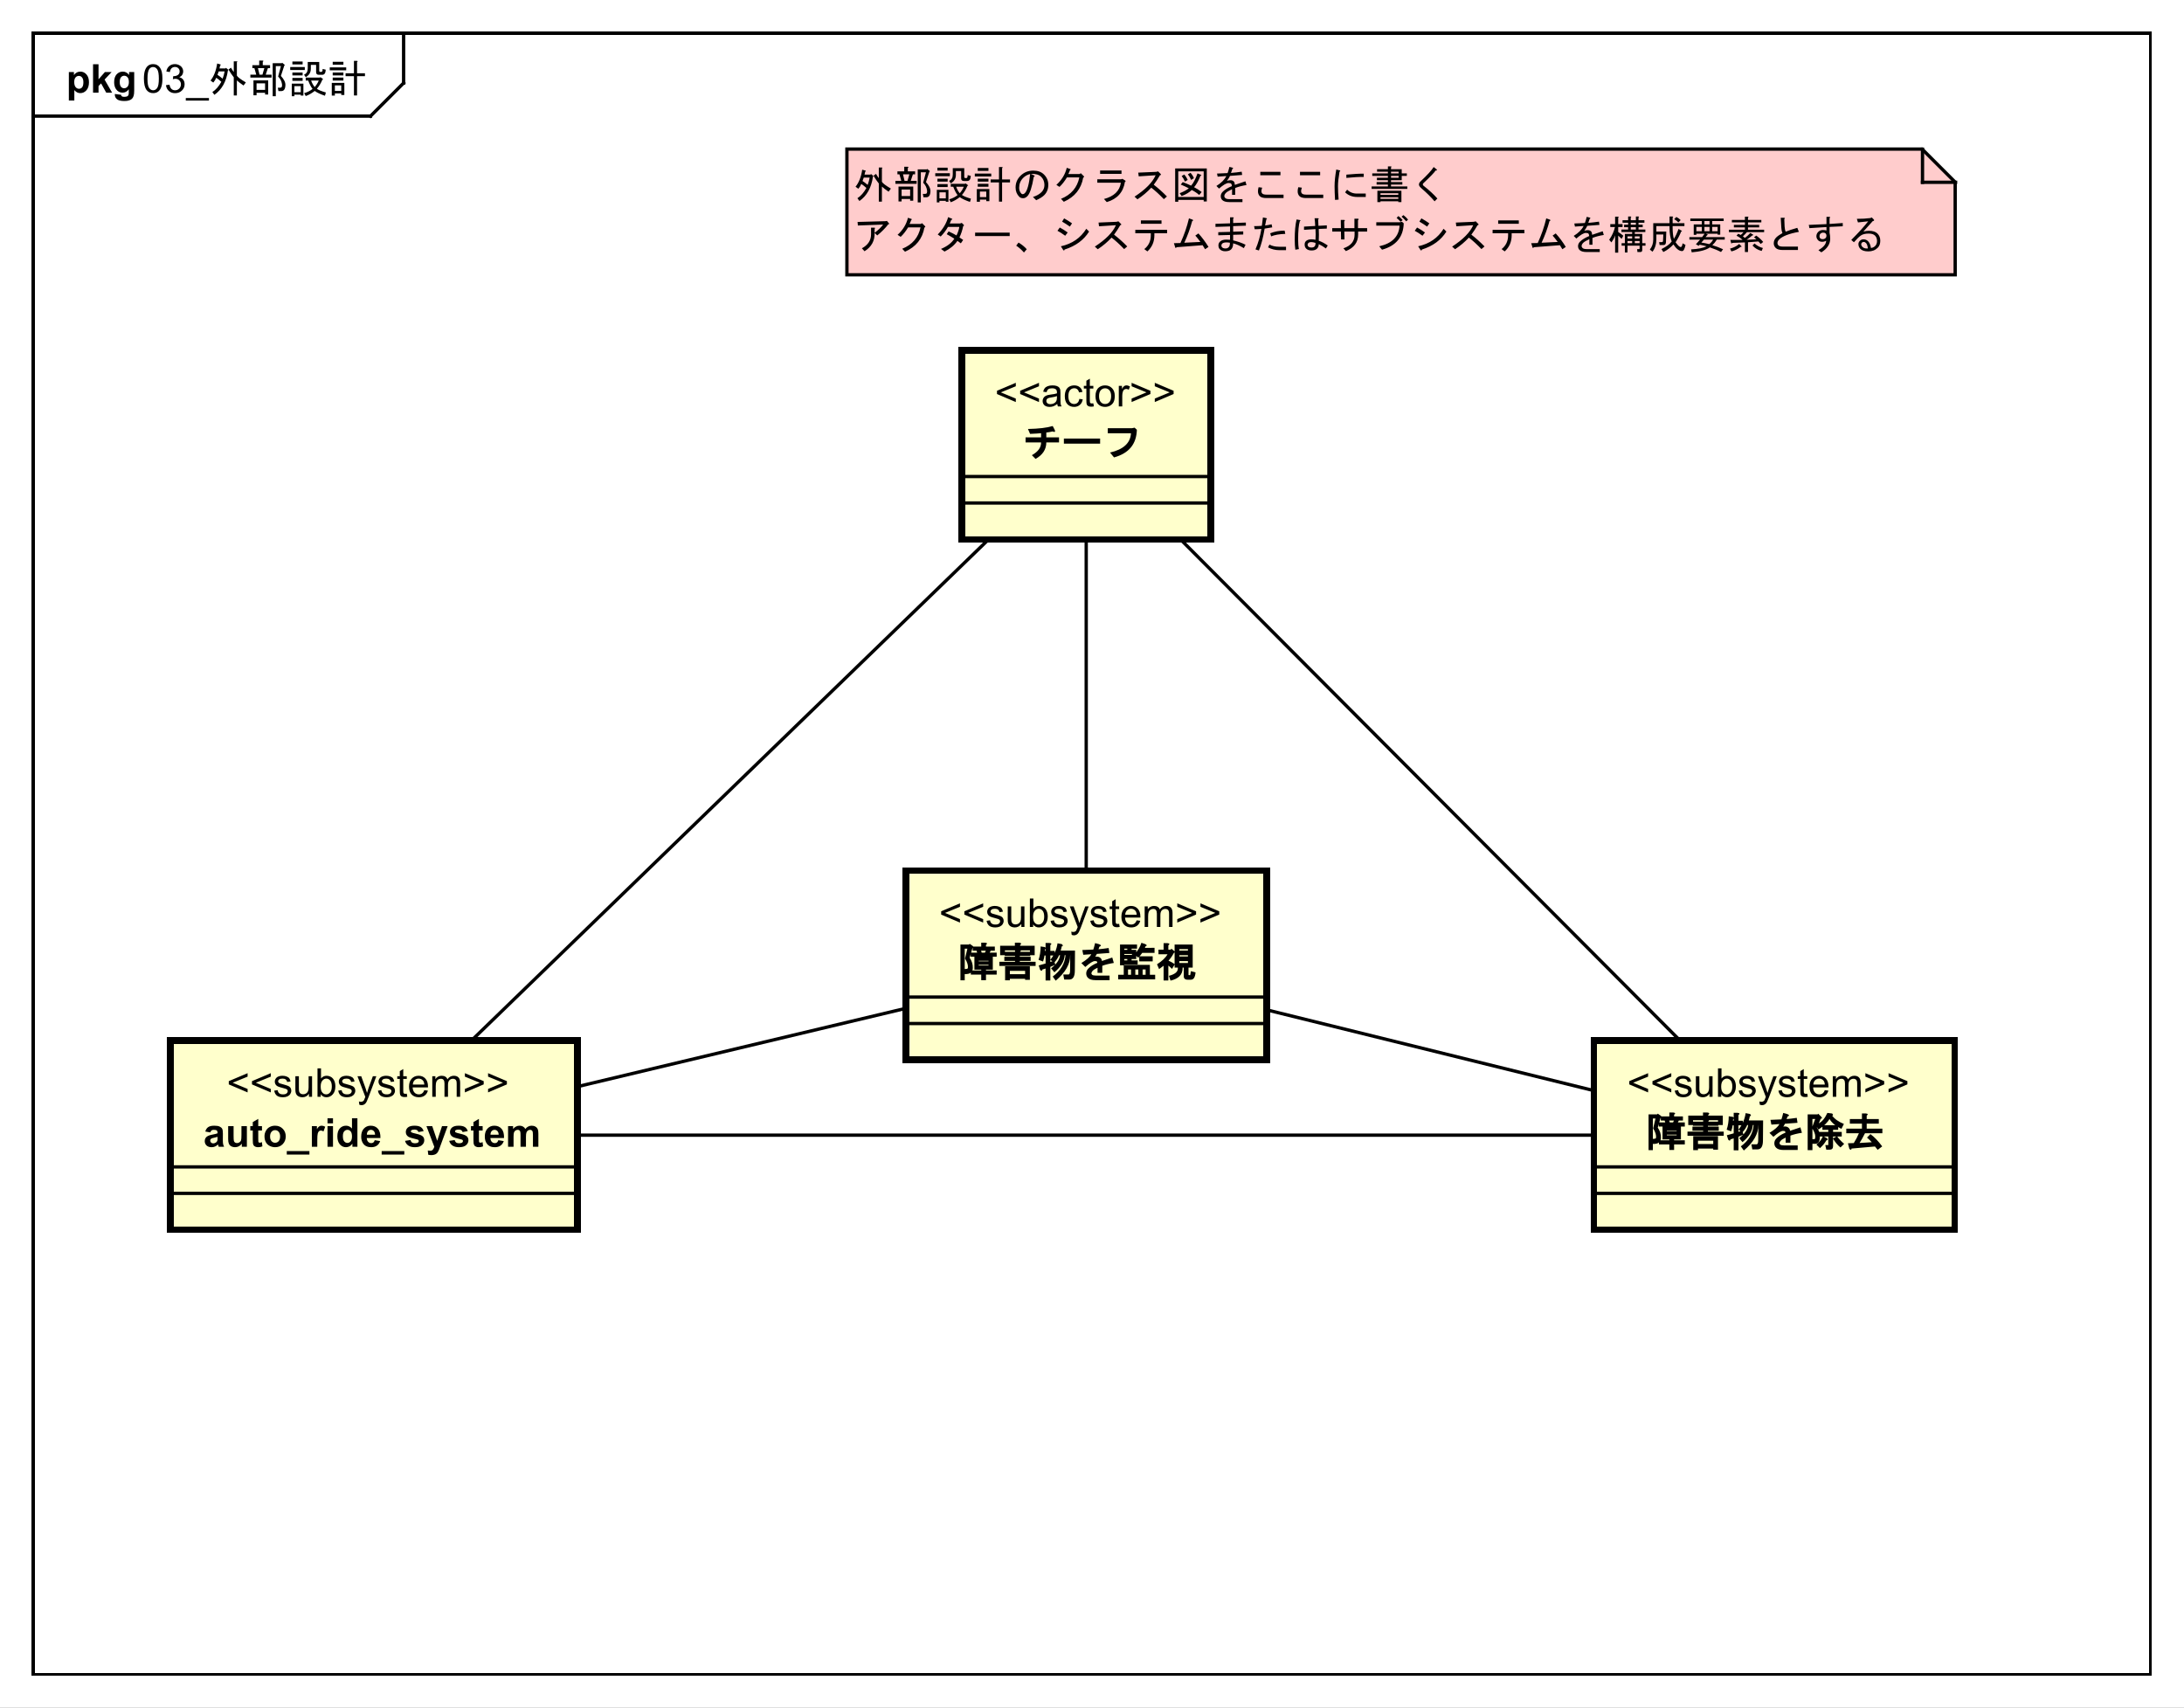 <?xml version="1.0" encoding="UTF-8"?>
<!DOCTYPE svg PUBLIC '-//W3C//DTD SVG 1.0//EN'
          'http://www.w3.org/TR/2001/REC-SVG-20010904/DTD/svg10.dtd'>
<svg xmlns:xlink="http://www.w3.org/1999/xlink" style="fill-opacity:1; color-rendering:auto; color-interpolation:auto; text-rendering:auto; stroke:black; stroke-linecap:square; stroke-miterlimit:10; shape-rendering:auto; stroke-opacity:1; fill:black; stroke-dasharray:none; font-weight:normal; stroke-width:1; font-family:'Dialog'; font-style:normal; stroke-linejoin:miter; font-size:12px; stroke-dashoffset:0; image-rendering:auto;" width="880" height="688" xmlns="http://www.w3.org/2000/svg"
><rect width="100%" height="100%" fill="#808080" stroke="none"/><!--Generated by the Batik Graphics2D SVG Generator--><defs id="genericDefs"
  /><g
  ><defs id="defs1"
    ><clipPath clipPathUnits="userSpaceOnUse" id="clipPath1"
      ><path d="M0 0 L880 0 L880 688 L0 688 L0 0 Z"
      /></clipPath
      ><clipPath clipPathUnits="userSpaceOnUse" id="clipPath2"
      ><path d="M0 -16.055 L660 -16.055 L660 499.945 L0 499.945 L0 -16.055 Z"
      /></clipPath
      ><clipPath clipPathUnits="userSpaceOnUse" id="clipPath3"
      ><path d="M-43 -28 L617 -28 L617 488 L-43 488 L-43 -28 Z"
      /></clipPath
      ><clipPath clipPathUnits="userSpaceOnUse" id="clipPath4"
      ><path d="M-20 -28 L640 -28 L640 488 L-20 488 L-20 -28 Z"
      /></clipPath
      ><clipPath clipPathUnits="userSpaceOnUse" id="clipPath5"
      ><path d="M-258 -60.094 L402 -60.094 L402 455.906 L-258 455.906 L-258 -60.094 Z"
      /></clipPath
      ><clipPath clipPathUnits="userSpaceOnUse" id="clipPath6"
      ><path d="M-300.705 -122.841 L359.295 -122.841 L359.295 393.159 L-300.705 393.159 L-300.705 -122.841 Z"
      /></clipPath
      ><clipPath clipPathUnits="userSpaceOnUse" id="clipPath7"
      ><path d="M-308.833 -137.935 L351.167 -137.935 L351.167 378.065 L-308.833 378.065 L-308.833 -137.935 Z"
      /></clipPath
      ><clipPath clipPathUnits="userSpaceOnUse" id="clipPath8"
      ><path d="M-68.5 -331.508 L591.5 -331.508 L591.5 184.492 L-68.5 184.492 L-68.5 -331.508 Z"
      /></clipPath
      ><clipPath clipPathUnits="userSpaceOnUse" id="clipPath9"
      ><path d="M-61.466 -346.602 L598.534 -346.602 L598.534 169.398 L-61.466 169.398 L-61.466 -346.602 Z"
      /></clipPath
      ><clipPath clipPathUnits="userSpaceOnUse" id="clipPath10"
      ><path d="M-491.833 -331.508 L168.167 -331.508 L168.167 184.492 L-491.833 184.492 L-491.833 -331.508 Z"
      /></clipPath
      ><clipPath clipPathUnits="userSpaceOnUse" id="clipPath11"
      ><path d="M-497.333 -346.602 L162.667 -346.602 L162.667 169.398 L-497.333 169.398 L-497.333 -346.602 Z"
      /></clipPath
      ><clipPath clipPathUnits="userSpaceOnUse" id="clipPath12"
      ><path d="M-283.833 -280.175 L376.167 -280.175 L376.167 235.826 L-283.833 235.826 L-283.833 -280.175 Z"
      /></clipPath
      ><clipPath clipPathUnits="userSpaceOnUse" id="clipPath13"
      ><path d="M-289.333 -295.268 L370.667 -295.268 L370.667 220.732 L-289.333 220.732 L-289.333 -295.268 Z"
      /></clipPath
    ></defs
    ><g style="fill:white; stroke:white;"
    ><rect x="0" y="0" width="880" style="clip-path:url(#clipPath1); stroke:none;" height="688"
    /></g
    ><g style="text-rendering:geometricPrecision; shape-rendering:crispEdges;" transform="scale(1.333,1.333) translate(0,16.055)"
    ><rect x="10" y="-6.055" width="640" style="fill:none; clip-path:url(#clipPath2);" height="496.055"
      /><line x1="122" x2="122" y1="-5.055" style="clip-path:url(#clipPath2); fill:none; text-rendering:optimizeLegibility; shape-rendering:auto;" y2="9.039"
      /><line x1="122" x2="112" y1="9.039" style="clip-path:url(#clipPath2); fill:none; text-rendering:optimizeLegibility; shape-rendering:auto;" y2="19.039"
      /><line x1="112" x2="10" y1="19.039" style="clip-path:url(#clipPath2); fill:none; text-rendering:optimizeLegibility; shape-rendering:auto;" y2="19.039"
    /></g
    ><g style="font-family:sans-serif; text-rendering:optimizeLegibility;" transform="matrix(1.333,0,0,1.333,0,21.406) translate(43,11.945)"
    ><path d="M0.5 -4.234 Q0.5 -5.766 0.812 -6.688 Q1.125 -7.625 1.734 -8.125 Q2.359 -8.625 3.297 -8.625 Q3.984 -8.625 4.5 -8.344 Q5.031 -8.062 5.375 -7.531 Q5.719 -7.016 5.906 -6.266 Q6.094 -5.516 6.094 -4.234 Q6.094 -2.719 5.781 -1.797 Q5.484 -0.875 4.859 -0.359 Q4.25 0.141 3.297 0.141 Q2.062 0.141 1.344 -0.75 Q0.5 -1.812 0.5 -4.234 ZM1.578 -4.234 Q1.578 -2.125 2.078 -1.422 Q2.578 -0.719 3.297 -0.719 Q4.031 -0.719 4.516 -1.422 Q5.016 -2.125 5.016 -4.234 Q5.016 -6.359 4.516 -7.047 Q4.031 -7.75 3.281 -7.75 Q2.562 -7.75 2.125 -7.141 Q1.578 -6.359 1.578 -4.234 ZM7.174 -2.266 L8.236 -2.406 Q8.408 -1.516 8.846 -1.109 Q9.283 -0.719 9.908 -0.719 Q10.658 -0.719 11.174 -1.234 Q11.69 -1.75 11.69 -2.516 Q11.69 -3.234 11.205 -3.703 Q10.736 -4.188 10.002 -4.188 Q9.705 -4.188 9.252 -4.062 L9.377 -5 Q9.486 -4.984 9.549 -4.984 Q10.221 -4.984 10.752 -5.328 Q11.299 -5.688 11.299 -6.422 Q11.299 -7 10.908 -7.375 Q10.518 -7.766 9.893 -7.766 Q9.283 -7.766 8.861 -7.375 Q8.455 -6.984 8.346 -6.219 L7.283 -6.406 Q7.471 -7.453 8.158 -8.031 Q8.846 -8.625 9.861 -8.625 Q10.565 -8.625 11.158 -8.312 Q11.752 -8.016 12.065 -7.5 Q12.377 -6.984 12.377 -6.391 Q12.377 -5.844 12.08 -5.375 Q11.783 -4.922 11.205 -4.656 Q11.955 -4.484 12.377 -3.922 Q12.799 -3.375 12.799 -2.531 Q12.799 -1.406 11.971 -0.625 Q11.158 0.156 9.908 0.156 Q8.783 0.156 8.033 -0.516 Q7.283 -1.203 7.174 -2.266 ZM13.16 2.391 L13.16 1.625 L20.16 1.625 L20.16 2.391 L13.16 2.391 ZM21.193 -0.188 Q22.74 -1.172 23.912 -3.281 Q22.975 -4.125 22.365 -4.5 Q22.037 -3.703 21.475 -3.047 L20.631 -3.656 Q22.178 -5.578 22.646 -8.812 L23.631 -8.531 Q23.865 -8.344 23.537 -8.203 L23.35 -7.312 L25.131 -7.312 L25.318 -7.5 L25.975 -6.938 Q26.115 -6.797 25.881 -6.656 Q25.178 -1.688 21.803 0.656 L21.193 -0.188 ZM30.615 -2.156 Q29.256 -3.094 28.6 -3.703 L28.6 0.844 L27.662 0.844 L27.662 -4.641 Q26.771 -5.766 26.068 -6.984 L26.818 -7.547 Q27.24 -6.797 27.662 -6.234 L27.662 -9.469 L28.553 -9.469 Q28.928 -9.422 28.6 -9.188 L28.6 -5.156 Q28.928 -4.5 31.318 -3.094 L30.615 -2.156 ZM24.287 -4.219 Q24.709 -5.297 24.896 -6.422 L23.115 -6.422 L22.74 -5.391 Q23.35 -5.016 24.287 -4.219 ZM41.162 -0.469 L40.975 -1.5 L41.725 -1.5 Q42.381 -1.5 42.24 -2.578 Q42.053 -3.891 41.068 -4.875 L41.912 -8.016 L40.365 -8.016 L40.365 1.078 L39.428 1.078 L39.428 -8.906 L42.193 -8.906 L42.287 -9.047 L43.131 -8.344 L42.943 -8.203 L41.912 -5.062 Q43.318 -3.516 43.272 -2.297 Q43.225 -0.469 42.006 -0.469 L41.162 -0.469 ZM33.615 -3.703 L38.068 -3.703 L38.068 0.562 L37.131 0.562 L37.131 0.047 L34.553 0.047 L34.553 0.797 L33.615 0.797 L33.615 -3.703 ZM34.553 -2.812 L34.553 -0.844 L37.131 -0.844 L37.131 -2.812 L34.553 -2.812 ZM35.35 -9.703 L36.381 -9.703 Q36.85 -9.609 36.428 -9.328 L36.428 -8.297 L38.631 -8.297 L38.631 -7.406 L37.975 -7.406 L37.318 -5.438 L39.1 -5.438 L39.1 -4.547 L32.678 -4.547 L32.678 -5.438 L34.459 -5.438 L33.897 -7.406 L33.287 -7.406 L33.287 -8.297 L35.35 -8.297 L35.35 -9.703 ZM36.897 -7.406 L34.975 -7.406 L35.443 -5.438 L36.334 -5.438 L36.897 -7.406 ZM49.412 -3.656 L49.412 -4.547 L53.725 -4.547 L53.865 -4.688 L54.568 -4.172 Q54.803 -3.938 54.475 -3.984 Q53.772 -2.297 52.787 -1.172 Q53.443 -0.656 55.506 -0.047 L55.225 0.938 Q53.162 0.234 52.131 -0.516 Q50.818 0.516 49.412 1.031 L48.943 0.141 Q50.35 -0.234 51.475 -1.125 Q50.772 -2.016 50.162 -3.656 L49.412 -3.656 ZM50.022 -9.281 L53.49 -9.281 L53.49 -6.656 Q53.49 -6.281 53.818 -6.281 L54.147 -6.281 Q54.522 -6.281 54.522 -7.172 L55.459 -6.938 Q55.412 -5.391 54.381 -5.391 L53.397 -5.391 Q52.553 -5.391 52.553 -6.188 L52.553 -8.391 L50.959 -8.391 L50.959 -7.266 Q50.959 -5.531 49.412 -4.688 L48.897 -5.438 Q50.022 -5.859 50.022 -7.359 L50.022 -9.281 ZM48.709 0.891 L47.912 0.891 L47.912 0.609 L45.99 0.609 L45.99 1.078 L45.193 1.078 L45.193 -2.719 L48.709 -2.719 L48.709 0.891 ZM49.131 -7.734 L49.131 -6.844 L44.725 -6.844 L44.725 -7.734 L49.131 -7.734 ZM48.475 -9.422 L48.475 -8.531 L45.381 -8.531 L45.381 -9.422 L48.475 -9.422 ZM48.475 -6.094 L48.475 -5.203 L45.381 -5.203 L45.381 -6.094 L48.475 -6.094 ZM48.475 -4.453 L48.475 -3.562 L45.381 -3.562 L45.381 -4.453 L48.475 -4.453 ZM47.912 -1.969 L45.99 -1.969 L45.99 -0.141 L47.912 -0.141 L47.912 -1.969 ZM52.131 -1.688 Q52.928 -2.625 53.35 -3.656 L51.053 -3.656 Q51.428 -2.531 52.131 -1.688 ZM63.99 -5.859 L63.99 -9.609 L64.881 -9.609 Q65.35 -9.516 64.928 -9.281 L64.928 -5.859 L67.318 -5.859 L67.318 -4.969 L64.928 -4.969 L64.928 0.844 L63.99 0.844 L63.99 -4.969 L61.459 -4.969 L61.459 -5.859 L63.99 -5.859 ZM61.084 0.703 L60.147 0.703 L60.147 0.234 L58.225 0.234 L58.225 0.891 L57.287 0.891 L57.287 -2.953 L61.084 -2.953 L61.084 0.703 ZM58.225 -2.203 L58.225 -0.516 L60.147 -0.516 L60.147 -2.203 L58.225 -2.203 ZM60.803 -4.547 L60.803 -3.656 L57.568 -3.656 L57.568 -4.547 L60.803 -4.547 ZM57.568 -6.094 L60.803 -6.094 L60.803 -5.203 L57.568 -5.203 L57.568 -6.094 ZM56.678 -7.641 L61.647 -7.641 L61.647 -6.75 L56.678 -6.75 L56.678 -7.641 ZM60.803 -9.328 L60.803 -8.438 L57.568 -8.438 L57.568 -9.328 L60.803 -9.328 Z" style="stroke:none; clip-path:url(#clipPath3);"
    /></g
    ><g style="text-rendering:optimizeLegibility; font-weight:bold; font-family:sans-serif;" transform="matrix(1.333,0,0,1.333,0,21.406) translate(20,11.945)"
    ><path d="M0.812 -6.219 L2.344 -6.219 L2.344 -5.312 Q2.656 -5.781 3.156 -6.062 Q3.672 -6.359 4.297 -6.359 Q5.375 -6.359 6.125 -5.516 Q6.891 -4.672 6.891 -3.141 Q6.891 -1.594 6.125 -0.719 Q5.359 0.141 4.281 0.141 Q3.766 0.141 3.344 -0.062 Q2.922 -0.266 2.469 -0.766 L2.469 2.375 L0.812 2.375 L0.812 -6.219 ZM2.438 -3.219 Q2.438 -2.172 2.859 -1.672 Q3.281 -1.172 3.875 -1.172 Q4.453 -1.172 4.828 -1.625 Q5.203 -2.094 5.203 -3.141 Q5.203 -4.109 4.812 -4.578 Q4.422 -5.062 3.844 -5.062 Q3.234 -5.062 2.828 -4.594 Q2.438 -4.125 2.438 -3.219 ZM8.127 0 L8.127 -8.594 L9.783 -8.594 L9.783 -4.031 L11.705 -6.219 L13.736 -6.219 L11.611 -3.953 L13.893 0 L12.111 0 L10.549 -2.797 L9.783 -2 L9.783 0 L8.127 0 ZM14.707 0.406 L16.598 0.641 Q16.645 0.969 16.816 1.094 Q17.051 1.266 17.551 1.266 Q18.191 1.266 18.52 1.078 Q18.738 0.938 18.848 0.656 Q18.926 0.453 18.926 -0.094 L18.926 -1.016 Q18.176 0 17.051 0 Q15.801 0 15.066 -1.062 Q14.504 -1.906 14.504 -3.141 Q14.504 -4.719 15.254 -5.531 Q16.004 -6.359 17.129 -6.359 Q18.27 -6.359 19.02 -5.344 L19.02 -6.219 L20.566 -6.219 L20.566 -0.641 Q20.566 0.469 20.379 1 Q20.207 1.547 19.879 1.859 Q19.551 2.172 19.004 2.344 Q18.457 2.531 17.613 2.531 Q16.035 2.531 15.363 1.984 Q14.707 1.438 14.707 0.609 Q14.707 0.531 14.707 0.406 ZM16.191 -3.234 Q16.191 -2.25 16.566 -1.781 Q16.957 -1.328 17.52 -1.328 Q18.113 -1.328 18.535 -1.797 Q18.957 -2.281 18.957 -3.203 Q18.957 -4.172 18.551 -4.641 Q18.16 -5.109 17.551 -5.109 Q16.957 -5.109 16.566 -4.641 Q16.191 -4.188 16.191 -3.234 Z" style="stroke:none; clip-path:url(#clipPath4);"
    /></g
    ><g transform="matrix(1.333,0,0,1.333,0,21.406)" style="fill:rgb(255,204,204); text-rendering:optimizeLegibility; font-weight:bold; font-family:sans-serif; stroke:rgb(255,204,204);"
    ><polygon style="stroke:none; clip-path:url(#clipPath2);" points=" 256 29 256 67 591 67 591 39 581 29"
      /><polygon style="fill:none; clip-path:url(#clipPath2); stroke:black;" points=" 256 29 256 67 591 67 591 39 581 29"
      /><line x1="591.12" x2="581.12" y1="39.039" style="clip-path:url(#clipPath2); fill:none; stroke:black;" y2="39.039"
      /><line x1="581.12" x2="581.12" y1="39.039" style="clip-path:url(#clipPath2); fill:none; stroke:black;" y2="29.039"
    /></g
    ><g style="font-family:sans-serif; text-rendering:optimizeLegibility;" transform="matrix(1.333,0,0,1.333,0,21.406) translate(258,44.039)"
    ><path d="M1.172 -0.188 Q2.719 -1.172 3.891 -3.281 Q2.953 -4.125 2.344 -4.5 Q2.016 -3.703 1.453 -3.047 L0.609 -3.656 Q2.156 -5.578 2.625 -8.812 L3.609 -8.531 Q3.844 -8.344 3.516 -8.203 L3.328 -7.312 L5.109 -7.312 L5.297 -7.5 L5.953 -6.938 Q6.094 -6.797 5.859 -6.656 Q5.156 -1.688 1.781 0.656 L1.172 -0.188 ZM10.594 -2.156 Q9.234 -3.094 8.578 -3.703 L8.578 0.844 L7.641 0.844 L7.641 -4.641 Q6.75 -5.766 6.047 -6.984 L6.797 -7.547 Q7.219 -6.797 7.641 -6.234 L7.641 -9.469 L8.531 -9.469 Q8.906 -9.422 8.578 -9.188 L8.578 -5.156 Q8.906 -4.5 11.297 -3.094 L10.594 -2.156 ZM4.266 -4.219 Q4.688 -5.297 4.875 -6.422 L3.094 -6.422 L2.719 -5.391 Q3.328 -5.016 4.266 -4.219 ZM21.141 -0.469 L20.953 -1.5 L21.703 -1.5 Q22.359 -1.5 22.219 -2.578 Q22.031 -3.891 21.047 -4.875 L21.891 -8.016 L20.344 -8.016 L20.344 1.078 L19.406 1.078 L19.406 -8.906 L22.172 -8.906 L22.266 -9.047 L23.109 -8.344 L22.922 -8.203 L21.891 -5.062 Q23.297 -3.516 23.25 -2.297 Q23.203 -0.469 21.984 -0.469 L21.141 -0.469 ZM13.594 -3.703 L18.047 -3.703 L18.047 0.562 L17.109 0.562 L17.109 0.047 L14.531 0.047 L14.531 0.797 L13.594 0.797 L13.594 -3.703 ZM14.531 -2.812 L14.531 -0.844 L17.109 -0.844 L17.109 -2.812 L14.531 -2.812 ZM15.328 -9.703 L16.359 -9.703 Q16.828 -9.609 16.406 -9.328 L16.406 -8.297 L18.609 -8.297 L18.609 -7.406 L17.953 -7.406 L17.297 -5.438 L19.078 -5.438 L19.078 -4.547 L12.656 -4.547 L12.656 -5.438 L14.438 -5.438 L13.875 -7.406 L13.266 -7.406 L13.266 -8.297 L15.328 -8.297 L15.328 -9.703 ZM16.875 -7.406 L14.953 -7.406 L15.422 -5.438 L16.312 -5.438 L16.875 -7.406 ZM29.391 -3.656 L29.391 -4.547 L33.703 -4.547 L33.844 -4.688 L34.547 -4.172 Q34.781 -3.938 34.453 -3.984 Q33.75 -2.297 32.766 -1.172 Q33.422 -0.656 35.484 -0.047 L35.203 0.938 Q33.141 0.234 32.109 -0.516 Q30.797 0.516 29.391 1.031 L28.922 0.141 Q30.328 -0.234 31.453 -1.125 Q30.75 -2.016 30.141 -3.656 L29.391 -3.656 ZM30 -9.281 L33.469 -9.281 L33.469 -6.656 Q33.469 -6.281 33.797 -6.281 L34.125 -6.281 Q34.5 -6.281 34.5 -7.172 L35.438 -6.938 Q35.391 -5.391 34.359 -5.391 L33.375 -5.391 Q32.531 -5.391 32.531 -6.188 L32.531 -8.391 L30.938 -8.391 L30.938 -7.266 Q30.938 -5.531 29.391 -4.688 L28.875 -5.438 Q30 -5.859 30 -7.359 L30 -9.281 ZM28.688 0.891 L27.891 0.891 L27.891 0.609 L25.969 0.609 L25.969 1.078 L25.172 1.078 L25.172 -2.719 L28.688 -2.719 L28.688 0.891 ZM29.109 -7.734 L29.109 -6.844 L24.703 -6.844 L24.703 -7.734 L29.109 -7.734 ZM28.453 -9.422 L28.453 -8.531 L25.359 -8.531 L25.359 -9.422 L28.453 -9.422 ZM28.453 -6.094 L28.453 -5.203 L25.359 -5.203 L25.359 -6.094 L28.453 -6.094 ZM28.453 -4.453 L28.453 -3.562 L25.359 -3.562 L25.359 -4.453 L28.453 -4.453 ZM27.891 -1.969 L25.969 -1.969 L25.969 -0.141 L27.891 -0.141 L27.891 -1.969 ZM32.109 -1.688 Q32.906 -2.625 33.328 -3.656 L31.031 -3.656 Q31.406 -2.531 32.109 -1.688 ZM43.969 -5.859 L43.969 -9.609 L44.859 -9.609 Q45.328 -9.516 44.906 -9.281 L44.906 -5.859 L47.297 -5.859 L47.297 -4.969 L44.906 -4.969 L44.906 0.844 L43.969 0.844 L43.969 -4.969 L41.438 -4.969 L41.438 -5.859 L43.969 -5.859 ZM41.062 0.703 L40.125 0.703 L40.125 0.234 L38.203 0.234 L38.203 0.891 L37.266 0.891 L37.266 -2.953 L41.062 -2.953 L41.062 0.703 ZM38.203 -2.203 L38.203 -0.516 L40.125 -0.516 L40.125 -2.203 L38.203 -2.203 ZM40.781 -4.547 L40.781 -3.656 L37.547 -3.656 L37.547 -4.547 L40.781 -4.547 ZM37.547 -6.094 L40.781 -6.094 L40.781 -5.203 L37.547 -5.203 L37.547 -6.094 ZM36.656 -7.641 L41.625 -7.641 L41.625 -6.75 L36.656 -6.75 L36.656 -7.641 ZM40.781 -9.328 L40.781 -8.438 L37.547 -8.438 L37.547 -9.328 L40.781 -9.328 ZM54.469 -6.609 Q53.672 -1.922 52.547 -0.797 Q51.938 -0.188 51.281 -0.188 Q50.531 -0.188 50.109 -0.609 Q48.984 -1.734 48.984 -3.422 Q48.984 -5.484 50.438 -6.938 Q52.031 -8.531 54.328 -8.531 Q56.391 -8.531 57.562 -7.359 Q58.875 -6.047 58.875 -4.266 Q58.875 -2.344 57.656 -1.125 Q56.859 -0.328 55.219 0.422 L54.234 -0.562 Q55.875 -1.078 56.812 -2.016 Q57.703 -2.906 57.703 -4.172 Q57.703 -5.672 56.719 -6.656 Q55.734 -7.641 53.625 -7.547 L54.469 -7.125 Q55.031 -6.891 54.469 -6.609 ZM53.391 -7.5 Q52.172 -7.219 51.281 -6.328 Q50.062 -5.109 50.062 -3.328 Q50.062 -2.25 50.766 -1.547 Q50.906 -1.406 51.188 -1.406 Q51.469 -1.406 51.797 -1.734 Q52.875 -2.812 53.391 -7.5 ZM69.422 -6.422 Q68.531 -1.312 63.562 0.891 L62.719 0 Q67.312 -1.875 68.25 -6.469 L64.5 -6.469 Q63.422 -4.688 62.25 -3.609 L61.312 -4.219 Q63.75 -6.422 64.453 -9.375 L65.531 -9 Q65.812 -8.859 65.438 -8.719 Q65.25 -8.109 64.922 -7.5 L68.297 -7.5 L68.719 -7.734 L69.562 -6.891 Q69.891 -6.562 69.422 -6.422 ZM75.703 0.047 Q80.25 -1.125 80.812 -4.875 L73.688 -4.875 L73.688 -5.906 L80.859 -5.906 L81.281 -6.047 L82.125 -5.531 Q82.406 -5.297 82.031 -5.109 Q81.281 -0.422 76.547 0.984 L75.703 0.047 ZM81 -7.547 L74.531 -7.547 L74.531 -8.578 L81 -8.578 L81 -7.547 ZM90.75 -4.266 Q92.766 -2.719 94.734 -0.703 L93.797 0.094 Q91.828 -1.969 90 -3.375 Q88.172 -1.406 85.828 0.141 L84.938 -0.656 Q89.906 -3.891 91.312 -7.125 L86.203 -6.797 L86.062 -7.922 L91.5 -8.156 L92.062 -8.297 L92.812 -7.547 Q93.141 -7.219 92.625 -7.125 Q91.734 -5.578 90.75 -4.266 ZM102.047 -5.719 Q101.672 -6.656 101.062 -7.406 L101.859 -7.875 Q102.609 -7.031 102.891 -6.234 L102.047 -5.719 ZM105.844 -8.297 L98.156 -8.297 L98.156 -0.562 L105.844 -0.562 L105.844 -8.297 ZM105.844 0.797 L105.844 0.328 L98.156 0.328 L98.156 0.891 L97.219 0.891 L97.219 -9.188 L106.781 -9.188 L106.781 0.797 L105.844 0.797 ZM102.938 -3.516 Q104.156 -2.906 105.234 -2.062 L104.484 -1.172 Q103.453 -2.062 102.234 -2.672 Q101.156 -1.594 99.188 -0.844 L98.578 -1.688 Q100.453 -2.438 101.344 -3.188 Q100.266 -3.75 98.906 -4.312 L99.516 -5.062 Q100.641 -4.641 102.047 -3.984 Q103.125 -5.25 103.969 -7.688 L105 -7.266 Q105.375 -7.172 104.859 -6.938 Q103.969 -4.688 102.938 -3.516 ZM99.984 -7.359 Q100.594 -6.656 101.016 -5.719 L100.172 -5.203 Q99.797 -6.141 99.188 -6.891 L99.984 -7.359 ZM112.875 -5.438 Q113.438 -5.625 113.953 -5.625 Q114.562 -5.625 114.938 -5.25 Q115.219 -4.969 115.266 -4.219 Q116.672 -4.734 118.453 -5.297 L118.781 -4.172 Q116.953 -3.891 115.359 -3.281 L115.359 -1.219 L114.422 -1.219 L114.422 -2.906 Q113.016 -2.25 112.594 -1.828 Q112.078 -1.312 112.078 -0.797 Q112.078 -0.516 112.359 -0.234 Q112.688 0.094 113.625 0.094 L117.562 0.094 L117.562 0.984 L113.578 0.984 Q112.078 0.984 111.469 0.375 Q111 -0.094 111 -0.797 Q111 -1.547 111.609 -2.156 Q112.547 -3.094 114.375 -3.844 Q114.328 -4.406 114.141 -4.594 Q113.953 -4.781 113.344 -4.781 Q112.406 -4.781 110.484 -3.094 L109.688 -3.891 Q111.891 -5.25 112.688 -6.891 Q111.375 -6.797 110.062 -6.703 L109.875 -7.641 Q111.562 -7.688 113.062 -7.781 Q113.297 -8.344 113.625 -9.656 L114.516 -9.422 Q114.984 -9.234 114.516 -9.047 Q114.328 -8.438 114.094 -7.828 Q115.781 -7.969 117.328 -8.203 L117.469 -7.219 Q115.641 -7.078 113.812 -6.938 Q113.344 -6 112.875 -5.438 ZM124.828 -0.234 Q123.375 -0.234 122.812 -0.797 Q122.25 -1.359 122.25 -2.297 Q122.25 -2.812 122.438 -3.516 L123.516 -3.375 Q123.281 -2.625 123.281 -2.297 Q123.281 -1.875 123.562 -1.594 Q123.891 -1.266 124.875 -1.266 L129.984 -1.266 L129.984 -0.234 L124.828 -0.234 ZM122.953 -8.156 L129.047 -8.156 L129.047 -7.125 L122.953 -7.125 L122.953 -8.156 ZM136.828 -0.234 Q135.375 -0.234 134.812 -0.797 Q134.25 -1.359 134.25 -2.297 Q134.25 -2.812 134.438 -3.516 L135.516 -3.375 Q135.281 -2.625 135.281 -2.297 Q135.281 -1.875 135.562 -1.594 Q135.891 -1.266 136.875 -1.266 L141.984 -1.266 L141.984 -0.234 L136.828 -0.234 ZM134.953 -8.156 L141.047 -8.156 L141.047 -7.125 L134.953 -7.125 L134.953 -8.156 ZM152.25 -0.562 Q150.047 -0.562 148.594 -1.969 L149.203 -2.766 Q150.469 -1.547 152.25 -1.594 L154.828 -1.594 L154.828 -0.562 L152.25 -0.562 ZM145.547 0.328 Q145.406 -2.109 145.406 -3.844 Q145.406 -5.953 145.922 -8.859 L146.859 -8.625 Q147.375 -8.531 146.906 -8.203 Q146.438 -5.484 146.438 -3.844 Q146.438 -2.016 146.625 0.234 L145.547 0.328 ZM154.219 -6.609 Q152.203 -6.656 148.969 -6.328 L148.969 -7.312 Q152.344 -7.641 154.219 -7.594 L154.219 -6.609 ZM159.281 -1.688 L159.281 -1.219 L164.672 -1.219 L164.672 -1.688 L159.281 -1.688 ZM161.531 -8.203 L158.25 -8.203 L158.25 -8.953 L161.531 -8.953 L161.531 -9.797 L162.422 -9.797 Q162.797 -9.75 162.469 -9.516 L162.469 -8.953 L165.703 -8.953 L165.703 -7.688 L167.25 -7.688 L167.25 -6.938 L165.703 -6.938 L165.703 -5.625 L162.469 -5.625 L162.469 -5.062 L165.891 -5.062 L165.891 -4.312 L162.469 -4.312 L162.469 -3.75 L167.391 -3.75 L167.391 -3 L156.609 -3 L156.609 -3.75 L161.531 -3.75 L161.531 -4.312 L158.109 -4.312 L158.109 -5.062 L161.531 -5.062 L161.531 -5.625 L158.203 -5.625 L158.203 -6.375 L161.531 -6.375 L161.531 -6.938 L156.797 -6.938 L156.797 -7.688 L161.531 -7.688 L161.531 -8.203 ZM158.344 -2.438 L165.609 -2.438 L165.609 0.984 L164.672 0.984 L164.672 0.75 L159.281 0.75 L159.281 0.984 L158.344 0.984 L158.344 -2.438 ZM159.281 -0.469 L159.281 0 L164.672 0 L164.672 -0.469 L159.281 -0.469 ZM164.766 -7.688 L164.766 -8.203 L162.469 -8.203 L162.469 -7.688 L164.766 -7.688 ZM162.469 -6.938 L162.469 -6.375 L164.766 -6.375 L164.766 -6.938 L162.469 -6.938 ZM170.906 -4.312 Q170.906 -4.828 171.422 -5.297 Q174.469 -8.156 175.359 -9.609 L176.203 -8.953 Q176.625 -8.484 175.969 -8.578 Q175.266 -7.547 172.266 -4.734 Q172.078 -4.547 172.078 -4.406 Q172.078 -4.125 172.266 -3.984 Q174.891 -1.922 176.484 -0.094 L175.641 0.75 Q174 -1.172 171.609 -3.234 Q170.906 -3.844 170.906 -4.312 Z" style="stroke:none; clip-path:url(#clipPath5);"
      /><path d="M6.375 10.312 Q6.469 13.875 3.328 15.844 L2.531 14.953 Q5.297 13.453 5.297 10.734 L5.297 8.719 L6.281 8.719 Q6.703 8.766 6.375 9.047 L6.375 10.266 Q8.062 9 8.953 7.781 L1.312 8.062 L1.219 6.984 L9.75 6.75 L10.078 6.656 L10.781 7.5 Q10.922 7.688 10.547 7.641 Q9.141 9.469 7.172 11.062 L6.375 10.312 ZM21.422 8.672 Q20.531 13.781 15.562 15.984 L14.719 15.094 Q19.312 13.219 20.25 8.625 L16.5 8.625 Q15.422 10.406 14.25 11.484 L13.312 10.875 Q15.75 8.672 16.453 5.719 L17.531 6.094 Q17.812 6.234 17.438 6.375 Q17.25 6.984 16.922 7.594 L20.297 7.594 L20.719 7.359 L21.562 8.203 Q21.891 8.531 21.422 8.672 ZM29.531 6.375 Q29.344 6.938 29.062 7.453 L32.203 7.453 L32.719 7.266 L33.328 7.875 Q33.516 8.109 33.141 8.25 Q32.766 10.125 32.016 11.672 L33.141 12.422 L32.438 13.453 L31.406 12.703 Q30.047 14.672 27.516 15.938 L26.438 15.141 Q29.25 13.969 30.469 12.047 Q29.297 11.297 28.172 10.688 L28.734 9.844 Q30.188 10.5 31.125 11.062 Q31.828 9.609 31.969 8.484 L28.547 8.484 Q27.656 10.078 26.344 11.391 L25.453 10.781 Q27.844 8.297 28.594 5.531 L29.719 6 Q30.094 6.188 29.531 6.375 ZM36.75 11.25 L36.75 10.219 L47.203 10.219 L47.203 11.25 L36.75 11.25 ZM51.516 16.219 Q50.391 14.953 49.172 14.156 L49.875 13.219 Q51.375 14.109 52.359 15.234 L51.516 16.219 ZM62.672 14.344 Q67.781 13.219 70.359 9.047 L71.203 9.891 Q68.812 13.734 63.797 15.328 Q63.656 15.891 63.328 15.375 L62.672 14.344 ZM62.344 8.672 Q63.516 9.281 64.734 10.172 L63.984 11.156 Q62.578 10.125 61.641 9.656 L62.344 8.672 ZM63.656 5.906 Q64.922 6.609 66.047 7.406 L65.391 8.391 Q64.125 7.5 63.047 6.891 L63.656 5.906 ZM78.75 10.828 Q80.766 12.375 82.734 14.391 L81.797 15.188 Q79.828 13.125 78 11.719 Q76.172 13.688 73.828 15.234 L72.938 14.438 Q77.906 11.203 79.312 7.969 L74.203 8.297 L74.062 7.172 L79.5 6.938 L80.062 6.797 L80.812 7.547 Q81.141 7.875 80.625 7.969 Q79.734 9.516 78.75 10.828 ZM89.859 10.406 L85.172 10.406 L85.172 9.375 L94.781 9.375 L94.781 10.406 L90.938 10.406 L90.938 11.016 Q90.938 13.969 88.828 15.891 L87.891 15.188 Q89.859 13.641 89.859 11.016 L89.859 10.406 ZM86.859 7.547 L86.859 6.516 L93.094 6.516 L93.094 7.547 L86.859 7.547 ZM96.844 13.406 L98.812 13.359 Q100.5 9.703 101.391 5.906 L102.469 6.281 Q102.891 6.562 102.375 6.703 Q101.484 10.031 99.984 13.266 L104.859 13.031 Q103.875 11.719 103.312 11.109 L104.25 10.453 Q105.844 12.188 107.297 14.531 L106.266 15.234 L105.516 14.016 L97.641 14.625 Q97.359 15.094 97.219 14.625 L96.844 13.406 ZM114.75 12.562 Q116.672 12.984 118.5 13.875 L117.984 14.906 Q116.25 13.828 114.75 13.453 Q114.75 14.672 114.141 15.281 Q113.578 15.844 112.312 15.844 Q111.328 15.844 110.719 15.234 Q110.297 14.812 110.297 14.062 Q110.297 13.406 110.766 12.938 Q111.375 12.328 112.641 12.328 Q113.016 12.328 113.812 12.375 L113.812 10.922 L110.25 11.016 L110.25 10.078 L113.812 9.984 L113.812 8.344 L109.406 8.484 L109.406 7.547 L113.812 7.406 L113.812 5.578 L114.656 5.578 Q115.172 5.672 114.75 5.953 L114.75 7.312 L118.594 7.172 L118.594 8.109 L114.75 8.25 L114.75 9.938 L117.797 9.844 L117.797 10.781 L114.75 10.875 L114.75 12.562 ZM113.766 13.266 Q113.25 13.172 112.734 13.172 Q111.797 13.172 111.422 13.547 Q111.188 13.781 111.188 14.156 Q111.188 14.438 111.422 14.672 Q111.75 15 112.453 15 Q113.016 15 113.391 14.625 Q113.812 14.203 113.766 13.266 ZM130.734 14.484 L130.734 15.516 L128.672 15.516 Q126.891 15.516 125.297 14.672 L125.719 13.828 Q126.938 14.484 128.672 14.484 L130.734 14.484 ZM124.266 9 Q123.562 13.172 122.531 15.609 L121.5 15.281 Q122.766 12.328 123.281 9.094 Q122.156 9.188 121.266 9.188 L121.078 8.25 Q122.391 8.25 123.422 8.156 Q123.609 6.703 123.75 5.625 L124.688 5.812 Q125.203 5.953 124.781 6.188 Q124.641 6.75 124.406 8.062 Q125.484 7.922 126.375 7.688 L126.562 8.625 Q125.344 8.859 124.266 9 ZM130.5 10.594 Q127.781 10.688 126.234 11.344 L125.953 10.406 Q127.969 9.609 130.312 9.609 L130.5 10.594 ZM140.625 9.094 Q140.719 10.875 140.625 12.656 Q142.031 13.172 143.344 14.109 L142.781 15 Q141.797 14.25 140.625 13.688 Q140.625 14.531 140.109 15.047 Q139.547 15.609 138.469 15.609 Q137.391 15.609 136.828 15.047 Q136.359 14.578 136.359 13.828 Q136.359 13.172 136.734 12.797 Q137.297 12.234 138.422 12.234 Q139.031 12.234 139.641 12.375 Q139.734 10.781 139.641 9.141 L136.172 9.375 L136.172 8.391 L139.547 8.203 Q139.5 6.891 139.359 5.859 L140.344 5.859 Q140.859 5.953 140.438 6.234 Q140.484 7.219 140.531 8.156 L143.062 8.016 L143.062 9 L140.625 9.094 ZM133.547 15.375 Q133.359 14.062 133.359 12.328 Q133.359 8.531 133.922 6.234 L134.953 6.422 Q135.281 6.562 134.906 6.75 Q134.391 8.391 134.391 12.328 Q134.391 14.109 134.625 15.188 L133.547 15.375 ZM139.641 13.312 Q138.844 13.078 138.422 13.078 Q137.766 13.078 137.484 13.359 Q137.25 13.594 137.25 13.828 Q137.25 14.203 137.438 14.391 Q137.766 14.719 138.422 14.719 Q139.078 14.719 139.359 14.391 Q139.688 14.016 139.641 13.312 ZM152.484 8.859 L155.25 8.859 L155.25 9.891 L152.531 9.891 L152.531 10.781 Q152.531 14.297 148.828 15.797 L148.078 14.953 Q151.453 13.828 151.453 10.875 L151.453 9.891 L148.359 9.891 L148.406 12.281 L147.375 12.281 L147.328 9.891 L144.703 9.891 L144.703 8.859 L147.328 8.859 L147.281 6.375 L148.266 6.375 Q148.734 6.422 148.312 6.844 L148.359 8.859 L151.406 8.859 L151.406 6 L152.438 6 Q152.906 6.047 152.484 6.469 L152.484 8.859 ZM158.016 8.109 L158.016 7.078 L165.094 7.078 L165.797 6.938 L166.312 7.406 Q166.125 13.594 159.75 15.375 L158.906 14.344 Q164.766 13.031 165.047 8.109 L158.016 8.109 ZM165.375 6.938 Q164.766 6.281 164.156 5.766 L164.719 5.203 Q165.375 5.719 165.984 6.422 L165.375 6.938 ZM167.062 6.797 Q166.312 5.953 165.656 5.391 L166.219 4.922 Q166.969 5.484 167.625 6.281 L167.062 6.797 ZM170.672 14.344 Q175.781 13.219 178.359 9.047 L179.203 9.891 Q176.812 13.734 171.797 15.328 Q171.656 15.891 171.328 15.375 L170.672 14.344 ZM170.344 8.672 Q171.516 9.281 172.734 10.172 L171.984 11.156 Q170.578 10.125 169.641 9.656 L170.344 8.672 ZM171.656 5.906 Q172.922 6.609 174.047 7.406 L173.391 8.391 Q172.125 7.5 171.047 6.891 L171.656 5.906 ZM186.75 10.828 Q188.766 12.375 190.734 14.391 L189.797 15.188 Q187.828 13.125 186 11.719 Q184.172 13.688 181.828 15.234 L180.938 14.438 Q185.906 11.203 187.312 7.969 L182.203 8.297 L182.062 7.172 L187.5 6.938 L188.062 6.797 L188.812 7.547 Q189.141 7.875 188.625 7.969 Q187.734 9.516 186.75 10.828 ZM197.859 10.406 L193.172 10.406 L193.172 9.375 L202.781 9.375 L202.781 10.406 L198.938 10.406 L198.938 11.016 Q198.938 13.969 196.828 15.891 L195.891 15.188 Q197.859 13.641 197.859 11.016 L197.859 10.406 ZM194.859 7.547 L194.859 6.516 L201.094 6.516 L201.094 7.547 L194.859 7.547 ZM204.844 13.406 L206.812 13.359 Q208.5 9.703 209.391 5.906 L210.469 6.281 Q210.891 6.562 210.375 6.703 Q209.484 10.031 207.984 13.266 L212.859 13.031 Q211.875 11.719 211.312 11.109 L212.25 10.453 Q213.844 12.188 215.297 14.531 L214.266 15.234 L213.516 14.016 L205.641 14.625 Q205.359 15.094 205.219 14.625 L204.844 13.406 ZM220.875 9.656 Q221.438 9.469 221.953 9.469 Q222.562 9.469 222.938 9.844 Q223.219 10.125 223.266 10.875 Q224.672 10.359 226.453 9.797 L226.781 10.922 Q224.953 11.203 223.359 11.812 L223.359 13.875 L222.422 13.875 L222.422 12.188 Q221.016 12.844 220.594 13.266 Q220.078 13.781 220.078 14.297 Q220.078 14.578 220.359 14.859 Q220.688 15.188 221.625 15.188 L225.562 15.188 L225.562 16.078 L221.578 16.078 Q220.078 16.078 219.469 15.469 Q219 15 219 14.297 Q219 13.547 219.609 12.938 Q220.547 12 222.375 11.25 Q222.328 10.688 222.141 10.5 Q221.953 10.312 221.344 10.312 Q220.406 10.312 218.484 12 L217.688 11.203 Q219.891 9.844 220.688 8.203 Q219.375 8.297 218.062 8.391 L217.875 7.453 Q219.562 7.406 221.062 7.312 Q221.297 6.75 221.625 5.438 L222.516 5.672 Q222.984 5.859 222.516 6.047 Q222.328 6.656 222.094 7.266 Q223.781 7.125 225.328 6.891 L225.469 7.875 Q223.641 8.016 221.812 8.156 Q221.344 9.094 220.875 9.656 ZM228.422 12.375 Q229.734 10.453 230.156 8.531 L228.75 8.531 L228.75 7.641 L230.203 7.641 L230.203 5.391 L231.094 5.391 Q231.469 5.438 231.141 5.672 L231.141 7.641 L232.453 7.641 L232.453 8.531 L231.141 8.531 L231.141 10.031 Q231.984 10.547 232.688 11.156 L232.172 12.094 Q231.516 11.438 231.141 11.109 L231.141 16.266 L230.203 16.266 L230.203 11.016 Q229.922 12 229.078 13.172 L228.422 12.375 ZM233.953 16.219 L233.156 16.219 L233.156 14.156 L232.172 14.156 L232.172 13.406 L233.156 13.406 L233.156 10.594 L235.359 10.594 L235.359 10.031 L232.125 10.031 L232.125 9.281 L234.141 9.281 L234.141 8.578 L232.922 8.578 L232.922 7.828 L234.141 7.828 L234.141 7.219 L232.453 7.219 L232.453 6.469 L234.141 6.469 L234.141 5.344 L234.891 5.344 Q235.266 5.391 234.938 5.625 L234.938 6.469 L236.484 6.469 L236.484 5.344 L237.234 5.344 Q237.609 5.391 237.281 5.625 L237.281 6.469 L239.062 6.469 L239.062 7.219 L237.281 7.219 L237.281 7.828 L238.547 7.828 L238.547 8.578 L237.281 8.578 L237.281 9.281 L239.344 9.281 L239.344 10.031 L236.156 10.031 L236.156 10.594 L238.406 10.594 L238.406 13.406 L239.391 13.406 L239.391 14.156 L238.406 14.156 L238.406 15.469 Q238.406 16.078 237.844 16.078 L236.953 16.078 L236.859 15.188 L237.469 15.188 Q237.609 15.188 237.609 15 L237.609 14.156 L233.953 14.156 L233.953 16.219 ZM234.938 7.828 L236.484 7.828 L236.484 7.219 L234.938 7.219 L234.938 7.828 ZM234.938 9.281 L236.484 9.281 L236.484 8.578 L234.938 8.578 L234.938 9.281 ZM236.156 12 L237.609 12 L237.609 11.344 L236.156 11.344 L236.156 12 ZM233.953 12 L235.359 12 L235.359 11.344 L233.953 11.344 L233.953 12 ZM233.953 13.406 L235.359 13.406 L235.359 12.75 L233.953 12.75 L233.953 13.406 ZM236.156 13.406 L237.609 13.406 L237.609 12.75 L236.156 12.75 L236.156 13.406 ZM247.969 12.094 Q248.766 10.875 249.375 9.094 L250.266 9.609 Q250.594 9.797 250.172 9.891 Q249.469 11.625 248.484 13.125 Q249.516 14.578 250.031 14.578 Q250.453 14.578 250.594 13.453 L251.484 13.922 Q251.109 15.797 250.453 15.797 Q249.141 15.797 247.828 13.781 Q246.516 15.234 244.781 16.078 L244.219 15.188 Q246.422 14.109 247.312 12.891 Q246.656 11.297 246.656 8.672 L246.656 8.25 L242.672 8.25 L242.672 9.891 L245.672 9.891 L245.578 13.078 Q245.531 13.969 244.875 13.969 L243.656 13.969 L243.516 13.078 L244.312 13.078 Q244.688 13.078 244.688 12.703 L244.781 10.781 L242.672 10.781 L242.672 12.141 Q242.672 14.484 241.5 15.984 L240.703 15.328 Q241.734 14.062 241.734 12.281 L241.734 7.359 L246.656 7.359 L246.656 5.344 L247.547 5.344 Q247.922 5.391 247.594 5.625 L247.594 7.359 L251.156 7.359 L251.156 8.25 L247.594 8.25 L247.594 8.672 Q247.594 10.875 247.969 12.094 ZM248.719 5.484 Q249.469 5.859 250.031 6.422 L249.328 7.125 Q248.859 6.609 248.062 6.141 L248.719 5.484 ZM258.844 14.672 Q257.25 15.844 253.359 16.172 L253.172 15.281 Q256.406 15.094 257.859 14.344 Q256.781 14.062 255.75 13.875 L255.469 14.203 L254.625 13.734 L255.891 12.328 L252.656 12.328 L252.656 11.578 L256.5 11.578 L257.25 10.547 L254.766 10.547 L254.766 10.875 L253.969 10.875 L253.969 7.734 L256.406 7.734 L256.406 6.703 L252.938 6.703 L252.938 5.953 L263.016 5.953 L263.016 6.703 L259.547 6.703 L259.547 7.734 L261.984 7.734 L261.984 10.828 L261.188 10.828 L261.188 10.547 L257.672 10.547 L258.141 10.781 Q258.375 10.922 258 11.016 L257.531 11.578 L263.344 11.578 L263.344 12.328 L260.953 12.328 Q260.391 13.266 259.594 14.016 Q261.094 14.438 262.828 15.234 L262.219 16.078 Q260.812 15.328 258.844 14.672 ZM257.062 12.328 L256.266 13.219 Q257.344 13.359 258.656 13.688 Q259.406 13.125 259.828 12.328 L257.062 12.328 ZM257.203 6.703 L257.203 7.734 L258.75 7.734 L258.75 6.703 L257.203 6.703 ZM254.766 9.797 L256.406 9.797 L256.406 8.484 L254.766 8.484 L254.766 9.797 ZM257.203 8.484 L257.203 9.797 L258.75 9.797 L258.75 8.484 L257.203 8.484 ZM259.547 8.484 L259.547 9.797 L261.188 9.797 L261.188 8.484 L259.547 8.484 ZM269.438 11.812 Q270.328 11.156 271.078 10.312 L271.922 10.828 Q272.109 11.062 271.734 11.016 Q271.031 11.625 269.953 12.375 L272.906 12.234 L272.203 11.625 L272.859 11.109 Q274.078 11.953 274.969 13.031 L274.219 13.641 L273.516 12.891 L270.375 13.125 L270.375 16.078 L269.438 16.078 L269.438 13.172 L265.547 13.312 Q265.5 13.641 265.312 13.453 L265.031 12.422 L268.734 12.422 Q267.844 11.578 266.906 11.156 L267.422 10.547 L268.172 10.922 Q268.594 10.594 269.016 10.078 L264.609 10.078 L264.609 9.328 L269.438 9.328 L269.438 8.625 L266.109 8.625 L266.109 7.875 L269.438 7.875 L269.438 7.125 L265.5 7.125 L265.5 6.375 L269.438 6.375 L269.438 5.391 L270.328 5.391 Q270.703 5.438 270.375 5.672 L270.375 6.375 L274.406 6.375 L274.406 7.125 L270.375 7.125 L270.375 7.875 L273.75 7.875 L273.75 8.625 L270.375 8.625 L270.375 9.328 L275.25 9.328 L275.25 10.078 L270.047 10.078 Q269.438 10.781 268.828 11.344 L269.438 11.812 ZM272.344 13.5 Q273.516 14.531 274.875 14.859 L274.5 15.75 Q272.812 15.328 271.734 14.109 L272.344 13.5 ZM268.406 14.344 Q268.5 14.578 268.125 14.531 Q266.812 15.562 265.359 15.891 L264.938 15.047 Q266.578 14.625 267.703 13.641 L268.406 14.344 ZM280.266 5.719 L281.25 5.719 Q281.766 5.812 281.344 6.094 L281.438 8.344 Q281.484 9.328 281.766 9.938 Q283.078 9.375 285.281 8.766 L285.75 9.984 Q281.297 10.781 279.797 12.281 Q279.281 12.797 279.281 13.359 Q279.281 13.781 279.609 14.109 Q279.938 14.438 280.969 14.438 L285.469 14.438 L285.469 15.469 L280.922 15.469 Q279.375 15.469 278.766 14.859 Q278.156 14.25 278.156 13.453 Q278.156 12.422 278.906 11.672 Q279.469 11.109 280.781 10.359 Q280.5 9.656 280.453 8.812 L280.266 5.719 ZM294 12.656 Q293.438 12.984 292.828 12.984 Q292.031 12.984 291.609 12.562 Q291.047 12 291.047 11.297 Q291.047 10.547 291.609 9.984 Q292.172 9.422 293.016 9.422 Q293.578 9.422 294.094 9.562 L294.094 8.531 L288.938 8.859 L288.75 7.875 L294.094 7.641 L294.094 5.438 L294.938 5.438 Q295.453 5.531 295.031 5.812 L295.031 7.594 L299.016 7.312 L299.016 8.297 L295.031 8.484 L295.031 10.266 Q295.219 11.109 295.219 12.141 Q295.172 14.531 292.547 16.172 L291.656 15.516 Q294 14.156 294 12.656 ZM293.109 10.219 Q292.594 10.219 292.266 10.547 Q291.984 10.828 291.984 11.297 Q291.984 11.719 292.219 11.953 Q292.453 12.188 292.969 12.188 Q293.484 12.188 293.812 11.859 Q294.094 11.578 294.094 11.156 Q294.094 10.734 293.812 10.453 Q293.578 10.219 293.109 10.219 ZM307.547 14.859 Q308.297 14.766 308.812 14.25 Q309.375 13.688 309.375 12.75 Q309.375 11.719 308.766 11.109 Q308.156 10.5 306.844 10.5 Q305.297 10.5 304.453 11.109 Q303.656 11.672 302.391 13.125 L301.594 12.422 Q304.969 9.047 306.703 6.797 Q305.156 6.984 303.609 7.125 L303.281 6.047 Q305.578 6.047 307.359 5.812 L307.781 5.625 L308.297 6.141 Q308.812 6.609 308.062 6.75 Q306.656 8.344 305.25 9.891 Q306.234 9.656 306.891 9.656 Q308.672 9.656 309.516 10.5 Q310.359 11.344 310.359 12.656 Q310.359 14.016 309.609 14.766 Q308.484 15.891 306.75 15.891 Q305.109 15.891 304.359 15.141 Q303.75 14.531 303.75 13.688 Q303.75 13.125 304.172 12.703 Q304.641 12.234 305.25 12.234 Q306.094 12.234 306.656 12.797 Q307.312 13.453 307.547 14.859 ZM306.609 15 Q306.469 13.781 306.047 13.359 Q305.719 13.031 305.391 13.031 Q305.016 13.031 304.828 13.219 Q304.594 13.453 304.594 13.734 Q304.594 14.156 304.969 14.531 Q305.438 15 306.188 15 Q306.375 15 306.609 15 Z" style="clip-path:url(#clipPath5); stroke:none;"
    /></g
    ><g transform="matrix(1.333,0,0,1.333,0,21.406)" style="fill:rgb(255,255,204); text-rendering:geometricPrecision; font-family:sans-serif; shape-rendering:crispEdges; stroke:rgb(255,255,204); stroke-width:2;"
    ><rect x="290.705" y="89.787" width="75.256" style="clip-path:url(#clipPath2); stroke:none;" height="57.188"
      /><rect x="290.705" y="89.787" width="75.256" style="clip-path:url(#clipPath2); fill:none; stroke:black;" height="57.188"
    /></g
    ><g style="text-rendering:optimizeLegibility; stroke-width:2; font-family:sans-serif;" transform="matrix(1.333,0,0,1.333,0,21.406) translate(300.705,106.787)"
    ><path d="M0.656 -3.75 L0.656 -4.734 L6.344 -7.141 L6.344 -6.094 L1.828 -4.25 L6.344 -2.375 L6.344 -1.328 L0.656 -3.75 ZM7.664 -3.75 L7.664 -4.734 L13.352 -7.141 L13.352 -6.094 L8.836 -4.25 L13.352 -2.375 L13.352 -1.328 L7.664 -3.75 ZM18.875 -0.766 Q18.281 -0.266 17.734 -0.062 Q17.203 0.141 16.578 0.141 Q15.547 0.141 15 -0.359 Q14.453 -0.859 14.453 -1.641 Q14.453 -2.094 14.656 -2.469 Q14.859 -2.859 15.203 -3.078 Q15.547 -3.312 15.969 -3.422 Q16.266 -3.516 16.906 -3.594 Q18.172 -3.734 18.781 -3.953 Q18.781 -4.172 18.781 -4.219 Q18.781 -4.875 18.484 -5.141 Q18.078 -5.484 17.281 -5.484 Q16.547 -5.484 16.188 -5.219 Q15.828 -4.969 15.656 -4.312 L14.625 -4.453 Q14.766 -5.109 15.094 -5.516 Q15.422 -5.922 16.031 -6.141 Q16.641 -6.359 17.438 -6.359 Q18.234 -6.359 18.734 -6.172 Q19.234 -5.984 19.469 -5.703 Q19.703 -5.422 19.797 -4.984 Q19.844 -4.719 19.844 -4.016 L19.844 -2.609 Q19.844 -1.141 19.906 -0.75 Q19.984 -0.359 20.188 0 L19.078 0 Q18.922 -0.328 18.875 -0.766 ZM18.781 -3.125 Q18.203 -2.891 17.062 -2.719 Q16.406 -2.625 16.141 -2.5 Q15.875 -2.391 15.719 -2.172 Q15.578 -1.953 15.578 -1.672 Q15.578 -1.25 15.891 -0.969 Q16.219 -0.688 16.828 -0.688 Q17.438 -0.688 17.906 -0.953 Q18.391 -1.219 18.609 -1.688 Q18.781 -2.047 18.781 -2.734 L18.781 -3.125 ZM25.549 -2.281 L26.58 -2.141 Q26.408 -1.078 25.705 -0.469 Q25.002 0.141 23.986 0.141 Q22.705 0.141 21.924 -0.688 Q21.158 -1.531 21.158 -3.094 Q21.158 -4.094 21.486 -4.844 Q21.83 -5.609 22.502 -5.984 Q23.189 -6.359 24.002 -6.359 Q25.002 -6.359 25.643 -5.844 Q26.299 -5.344 26.486 -4.391 L25.455 -4.234 Q25.314 -4.859 24.939 -5.172 Q24.564 -5.5 24.033 -5.5 Q23.236 -5.5 22.736 -4.922 Q22.236 -4.359 22.236 -3.125 Q22.236 -1.859 22.721 -1.297 Q23.205 -0.734 23.971 -0.734 Q24.596 -0.734 25.002 -1.109 Q25.424 -1.484 25.549 -2.281 ZM29.783 -0.938 L29.939 -0.016 Q29.486 0.078 29.143 0.078 Q28.564 0.078 28.252 -0.094 Q27.939 -0.281 27.799 -0.578 Q27.674 -0.875 27.674 -1.828 L27.674 -5.406 L26.908 -5.406 L26.908 -6.219 L27.674 -6.219 L27.674 -7.766 L28.721 -8.391 L28.721 -6.219 L29.783 -6.219 L29.783 -5.406 L28.721 -5.406 L28.721 -1.766 Q28.721 -1.312 28.768 -1.188 Q28.83 -1.062 28.955 -0.984 Q29.08 -0.906 29.314 -0.906 Q29.502 -0.906 29.783 -0.938 ZM30.43 -3.109 Q30.43 -4.844 31.383 -5.672 Q32.18 -6.359 33.336 -6.359 Q34.617 -6.359 35.43 -5.516 Q36.258 -4.688 36.258 -3.203 Q36.258 -2 35.898 -1.312 Q35.539 -0.625 34.836 -0.234 Q34.148 0.141 33.336 0.141 Q32.039 0.141 31.227 -0.688 Q30.43 -1.531 30.43 -3.109 ZM31.508 -3.109 Q31.508 -1.922 32.023 -1.328 Q32.555 -0.734 33.336 -0.734 Q34.133 -0.734 34.648 -1.328 Q35.164 -1.922 35.164 -3.141 Q35.164 -4.297 34.633 -4.891 Q34.117 -5.484 33.336 -5.484 Q32.555 -5.484 32.023 -4.891 Q31.508 -4.312 31.508 -3.109 ZM37.478 0 L37.478 -6.219 L38.432 -6.219 L38.432 -5.281 Q38.791 -5.938 39.088 -6.141 Q39.4 -6.359 39.775 -6.359 Q40.307 -6.359 40.853 -6.031 L40.494 -5.047 Q40.103 -5.281 39.728 -5.281 Q39.369 -5.281 39.088 -5.062 Q38.822 -4.859 38.713 -4.484 Q38.525 -3.922 38.525 -3.266 L38.525 0 L37.478 0 ZM47.037 -3.75 L41.35 -1.328 L41.35 -2.375 L45.85 -4.25 L41.35 -6.094 L41.35 -7.141 L47.037 -4.734 L47.037 -3.75 ZM54.045 -3.75 L48.357 -1.328 L48.357 -2.375 L52.857 -4.25 L48.357 -6.094 L48.357 -7.141 L54.045 -4.734 L54.045 -3.75 Z" style="stroke:none; clip-path:url(#clipPath6);"
    /></g
    ><g style="font-family:sans-serif; text-rendering:optimizeLegibility;" transform="matrix(1.333,0,0,1.333,0,21.406)"
    ><line x1="290.705" x2="365.961" y1="135.974" style="fill:none; clip-path:url(#clipPath2);" y2="135.974"
      /><line x1="290.705" x2="365.961" y1="127.974" style="fill:none; clip-path:url(#clipPath2);" y2="127.974"
    /></g
    ><g style="text-rendering:optimizeLegibility; font-weight:bold; font-family:sans-serif;" transform="matrix(1.333,0,0,1.333,0,21.406) translate(308.833,121.88)"
    ><path d="M7.438 -5.75 L11.281 -5.75 L11.281 -4.219 L7.438 -4.219 Q7.438 -1.047 4.188 0.766 L3.078 -0.359 Q5.906 -1.938 5.859 -4.219 L1.172 -4.219 L1.172 -5.75 L5.859 -5.75 L5.859 -7 Q4.812 -6.891 2.531 -6.797 L1.891 -8.281 Q6.766 -8.375 9.375 -9.172 L9.984 -8 Q10.359 -7.094 9.328 -7.531 Q8.406 -7.312 7.438 -7.203 L7.438 -5.75 ZM12.75 -3.844 L12.75 -5.375 L23.703 -5.375 L23.703 -3.844 L12.75 -3.844 ZM26.703 -1.156 Q32.781 -2.562 33.031 -6.984 L26.016 -6.984 L26.016 -8.516 L33.359 -8.516 L34.125 -8.672 L34.812 -8.047 Q34.625 -1.516 27.906 0.312 L26.703 -1.156 Z" style="stroke:none; clip-path:url(#clipPath7);"
    /></g
    ><g transform="matrix(1.333,0,0,1.333,0,21.406)" style="fill:rgb(255,255,204); text-rendering:geometricPrecision; font-family:sans-serif; shape-rendering:crispEdges; stroke:rgb(255,255,204); font-weight:bold; stroke-width:2;"
    ><rect x="51.466" y="298.453" width="123.067" style="clip-path:url(#clipPath2); stroke:none;" height="57.188"
      /><rect x="51.466" y="298.453" width="123.067" style="clip-path:url(#clipPath2); fill:none; stroke:black;" height="57.188"
    /></g
    ><g style="text-rendering:optimizeLegibility; stroke-width:2; font-family:sans-serif;" transform="matrix(1.333,0,0,1.333,0,21.406) translate(68.5,315.453)"
    ><path d="M0.656 -3.75 L0.656 -4.734 L6.344 -7.141 L6.344 -6.094 L1.828 -4.25 L6.344 -2.375 L6.344 -1.328 L0.656 -3.75 ZM7.664 -3.75 L7.664 -4.734 L13.352 -7.141 L13.352 -6.094 L8.836 -4.25 L13.352 -2.375 L13.352 -1.328 L7.664 -3.75 ZM14.391 -1.859 L15.422 -2.016 Q15.516 -1.391 15.906 -1.062 Q16.312 -0.734 17.047 -0.734 Q17.766 -0.734 18.109 -1.016 Q18.469 -1.312 18.469 -1.719 Q18.469 -2.078 18.156 -2.281 Q17.938 -2.422 17.078 -2.641 Q15.922 -2.938 15.469 -3.141 Q15.031 -3.359 14.797 -3.734 Q14.562 -4.109 14.562 -4.578 Q14.562 -4.984 14.75 -5.344 Q14.938 -5.703 15.266 -5.938 Q15.516 -6.109 15.938 -6.234 Q16.359 -6.359 16.859 -6.359 Q17.578 -6.359 18.125 -6.141 Q18.688 -5.938 18.953 -5.578 Q19.219 -5.219 19.312 -4.625 L18.281 -4.484 Q18.219 -4.953 17.875 -5.219 Q17.547 -5.5 16.922 -5.5 Q16.203 -5.5 15.891 -5.25 Q15.578 -5.016 15.578 -4.688 Q15.578 -4.484 15.703 -4.328 Q15.844 -4.156 16.109 -4.047 Q16.266 -3.984 17.047 -3.781 Q18.172 -3.469 18.609 -3.281 Q19.047 -3.094 19.297 -2.734 Q19.547 -2.375 19.547 -1.828 Q19.547 -1.297 19.234 -0.828 Q18.938 -0.375 18.359 -0.109 Q17.781 0.141 17.047 0.141 Q15.828 0.141 15.188 -0.359 Q14.562 -0.875 14.391 -1.859 ZM24.891 0 L24.891 -0.922 Q24.156 0.141 22.906 0.141 Q22.359 0.141 21.875 -0.062 Q21.406 -0.281 21.172 -0.594 Q20.938 -0.922 20.844 -1.391 Q20.781 -1.688 20.781 -2.375 L20.781 -6.219 L21.844 -6.219 L21.844 -2.766 Q21.844 -1.953 21.906 -1.656 Q22 -1.25 22.312 -1 Q22.641 -0.766 23.125 -0.766 Q23.594 -0.766 24 -1 Q24.422 -1.25 24.594 -1.672 Q24.781 -2.094 24.781 -2.891 L24.781 -6.219 L25.828 -6.219 L25.828 0 L24.891 0 ZM28.455 0 L27.471 0 L27.471 -8.594 L28.533 -8.594 L28.533 -5.531 Q29.205 -6.359 30.236 -6.359 Q30.814 -6.359 31.314 -6.125 Q31.83 -5.906 32.158 -5.484 Q32.502 -5.062 32.69 -4.469 Q32.877 -3.875 32.877 -3.203 Q32.877 -1.609 32.08 -0.734 Q31.283 0.141 30.189 0.141 Q29.08 0.141 28.455 -0.781 L28.455 0 ZM28.439 -3.156 Q28.439 -2.047 28.752 -1.547 Q29.252 -0.734 30.096 -0.734 Q30.783 -0.734 31.283 -1.328 Q31.799 -1.922 31.799 -3.125 Q31.799 -4.344 31.314 -4.922 Q30.83 -5.5 30.143 -5.5 Q29.455 -5.5 28.939 -4.891 Q28.439 -4.297 28.439 -3.156 ZM33.738 -1.859 L34.77 -2.016 Q34.863 -1.391 35.254 -1.062 Q35.66 -0.734 36.395 -0.734 Q37.113 -0.734 37.457 -1.016 Q37.816 -1.312 37.816 -1.719 Q37.816 -2.078 37.504 -2.281 Q37.285 -2.422 36.426 -2.641 Q35.27 -2.938 34.816 -3.141 Q34.379 -3.359 34.145 -3.734 Q33.91 -4.109 33.91 -4.578 Q33.91 -4.984 34.098 -5.344 Q34.285 -5.703 34.613 -5.938 Q34.863 -6.109 35.285 -6.234 Q35.707 -6.359 36.207 -6.359 Q36.926 -6.359 37.473 -6.141 Q38.035 -5.938 38.301 -5.578 Q38.566 -5.219 38.66 -4.625 L37.629 -4.484 Q37.566 -4.953 37.223 -5.219 Q36.895 -5.5 36.27 -5.5 Q35.551 -5.5 35.238 -5.25 Q34.926 -5.016 34.926 -4.688 Q34.926 -4.484 35.051 -4.328 Q35.191 -4.156 35.457 -4.047 Q35.613 -3.984 36.395 -3.781 Q37.52 -3.469 37.957 -3.281 Q38.395 -3.094 38.645 -2.734 Q38.895 -2.375 38.895 -1.828 Q38.895 -1.297 38.582 -0.828 Q38.285 -0.375 37.707 -0.109 Q37.129 0.141 36.395 0.141 Q35.176 0.141 34.535 -0.359 Q33.91 -0.875 33.738 -1.859 ZM40.113 2.391 L39.988 1.406 Q40.332 1.5 40.598 1.5 Q40.941 1.5 41.145 1.375 Q41.363 1.266 41.504 1.062 Q41.598 0.891 41.832 0.266 Q41.848 0.188 41.926 0.016 L39.551 -6.219 L40.691 -6.219 L41.988 -2.625 Q42.238 -1.938 42.441 -1.172 Q42.629 -1.906 42.879 -2.594 L44.207 -6.219 L45.254 -6.219 L42.895 0.109 Q42.504 1.125 42.301 1.516 Q42.02 2.047 41.645 2.281 Q41.285 2.531 40.785 2.531 Q40.488 2.531 40.113 2.391 ZM45.738 -1.859 L46.77 -2.016 Q46.863 -1.391 47.254 -1.062 Q47.66 -0.734 48.395 -0.734 Q49.113 -0.734 49.457 -1.016 Q49.816 -1.312 49.816 -1.719 Q49.816 -2.078 49.504 -2.281 Q49.285 -2.422 48.426 -2.641 Q47.27 -2.938 46.816 -3.141 Q46.379 -3.359 46.145 -3.734 Q45.91 -4.109 45.91 -4.578 Q45.91 -4.984 46.098 -5.344 Q46.285 -5.703 46.613 -5.938 Q46.863 -6.109 47.285 -6.234 Q47.707 -6.359 48.207 -6.359 Q48.926 -6.359 49.473 -6.141 Q50.035 -5.938 50.301 -5.578 Q50.566 -5.219 50.66 -4.625 L49.629 -4.484 Q49.566 -4.953 49.223 -5.219 Q48.895 -5.5 48.27 -5.5 Q47.551 -5.5 47.238 -5.25 Q46.926 -5.016 46.926 -4.688 Q46.926 -4.484 47.051 -4.328 Q47.191 -4.156 47.457 -4.047 Q47.613 -3.984 48.395 -3.781 Q49.52 -3.469 49.957 -3.281 Q50.395 -3.094 50.645 -2.734 Q50.895 -2.375 50.895 -1.828 Q50.895 -1.297 50.582 -0.828 Q50.285 -0.375 49.707 -0.109 Q49.129 0.141 48.395 0.141 Q47.176 0.141 46.535 -0.359 Q45.91 -0.875 45.738 -1.859 ZM54.457 -0.938 L54.613 -0.016 Q54.16 0.078 53.816 0.078 Q53.238 0.078 52.926 -0.094 Q52.613 -0.281 52.473 -0.578 Q52.348 -0.875 52.348 -1.828 L52.348 -5.406 L51.582 -5.406 L51.582 -6.219 L52.348 -6.219 L52.348 -7.766 L53.395 -8.391 L53.395 -6.219 L54.457 -6.219 L54.457 -5.406 L53.395 -5.406 L53.395 -1.766 Q53.395 -1.312 53.441 -1.188 Q53.504 -1.062 53.629 -0.984 Q53.754 -0.906 53.988 -0.906 Q54.176 -0.906 54.457 -0.938 ZM59.744 -2 L60.838 -1.875 Q60.588 -0.922 59.885 -0.391 Q59.182 0.141 58.103 0.141 Q56.744 0.141 55.932 -0.703 Q55.135 -1.547 55.135 -3.062 Q55.135 -4.625 55.947 -5.484 Q56.76 -6.359 58.041 -6.359 Q59.291 -6.359 60.072 -5.516 Q60.869 -4.672 60.869 -3.125 Q60.869 -3.031 60.869 -2.844 L56.228 -2.844 Q56.291 -1.812 56.807 -1.266 Q57.322 -0.734 58.103 -0.734 Q58.682 -0.734 59.088 -1.031 Q59.51 -1.344 59.744 -2 ZM56.291 -3.703 L59.76 -3.703 Q59.697 -4.5 59.369 -4.891 Q58.853 -5.5 58.057 -5.5 Q57.322 -5.5 56.822 -5.016 Q56.338 -4.531 56.291 -3.703 ZM62.168 0 L62.168 -6.219 L63.105 -6.219 L63.105 -5.344 Q63.402 -5.812 63.887 -6.078 Q64.371 -6.359 64.996 -6.359 Q65.684 -6.359 66.121 -6.078 Q66.574 -5.797 66.746 -5.281 Q67.496 -6.359 68.668 -6.359 Q69.606 -6.359 70.09 -5.844 Q70.59 -5.344 70.59 -4.266 L70.59 0 L69.543 0 L69.543 -3.922 Q69.543 -4.547 69.434 -4.828 Q69.34 -5.109 69.074 -5.281 Q68.809 -5.453 68.434 -5.453 Q67.777 -5.453 67.34 -5.016 Q66.918 -4.578 66.918 -3.609 L66.918 0 L65.856 0 L65.856 -4.047 Q65.856 -4.75 65.59 -5.094 Q65.34 -5.453 64.762 -5.453 Q64.309 -5.453 63.934 -5.219 Q63.559 -4.984 63.387 -4.531 Q63.215 -4.078 63.215 -3.234 L63.215 0 L62.168 0 ZM77.711 -3.75 L72.023 -1.328 L72.023 -2.375 L76.523 -4.25 L72.023 -6.094 L72.023 -7.141 L77.711 -4.734 L77.711 -3.75 ZM84.719 -3.75 L79.031 -1.328 L79.031 -2.375 L83.531 -4.25 L79.031 -6.094 L79.031 -7.141 L84.719 -4.734 L84.719 -3.75 Z" style="stroke:none; clip-path:url(#clipPath8);"
    /></g
    ><g style="font-family:sans-serif; text-rendering:optimizeLegibility;" transform="matrix(1.333,0,0,1.333,0,21.406)"
    ><line x1="51.466" x2="174.534" y1="344.641" style="fill:none; clip-path:url(#clipPath2);" y2="344.641"
      /><line x1="51.466" x2="174.534" y1="336.641" style="fill:none; clip-path:url(#clipPath2);" y2="336.641"
    /></g
    ><g style="text-rendering:optimizeLegibility; font-weight:bold; font-family:sans-serif;" transform="matrix(1.333,0,0,1.333,0,21.406) translate(61.466,330.547)"
    ><path d="M2.094 -4.328 L0.594 -4.594 Q0.844 -5.5 1.453 -5.922 Q2.078 -6.359 3.297 -6.359 Q4.391 -6.359 4.922 -6.094 Q5.469 -5.844 5.688 -5.438 Q5.906 -5.047 5.906 -3.969 L5.891 -2.047 Q5.891 -1.219 5.969 -0.828 Q6.047 -0.453 6.266 0 L4.641 0 Q4.578 -0.172 4.484 -0.484 Q4.438 -0.641 4.422 -0.688 Q4 -0.266 3.516 -0.062 Q3.047 0.141 2.5 0.141 Q1.531 0.141 0.969 -0.375 Q0.422 -0.906 0.422 -1.703 Q0.422 -2.234 0.672 -2.641 Q0.938 -3.047 1.391 -3.266 Q1.844 -3.5 2.703 -3.656 Q3.844 -3.875 4.297 -4.062 L4.297 -4.219 Q4.297 -4.703 4.062 -4.906 Q3.828 -5.109 3.172 -5.109 Q2.734 -5.109 2.484 -4.938 Q2.25 -4.766 2.094 -4.328 ZM4.297 -2.984 Q3.984 -2.891 3.297 -2.734 Q2.609 -2.594 2.391 -2.453 Q2.078 -2.219 2.078 -1.875 Q2.078 -1.531 2.328 -1.266 Q2.594 -1.016 2.984 -1.016 Q3.438 -1.016 3.844 -1.312 Q4.141 -1.531 4.234 -1.859 Q4.297 -2.062 4.297 -2.656 L4.297 -2.984 ZM11.627 0 L11.627 -0.938 Q11.299 -0.438 10.736 -0.141 Q10.19 0.141 9.565 0.141 Q8.94 0.141 8.44 -0.125 Q7.939 -0.406 7.721 -0.906 Q7.502 -1.406 7.502 -2.281 L7.502 -6.219 L9.143 -6.219 L9.143 -3.359 Q9.143 -2.047 9.236 -1.75 Q9.33 -1.453 9.565 -1.281 Q9.815 -1.109 10.174 -1.109 Q10.596 -1.109 10.924 -1.344 Q11.268 -1.578 11.393 -1.922 Q11.518 -2.266 11.518 -3.594 L11.518 -6.219 L13.158 -6.219 L13.158 0 L11.627 0 ZM17.723 -6.219 L17.723 -4.906 L16.598 -4.906 L16.598 -2.406 Q16.598 -1.641 16.629 -1.516 Q16.66 -1.391 16.77 -1.297 Q16.895 -1.219 17.051 -1.219 Q17.285 -1.219 17.707 -1.391 L17.848 -0.109 Q17.285 0.141 16.551 0.141 Q16.113 0.141 15.754 0 Q15.395 -0.156 15.223 -0.391 Q15.066 -0.641 14.988 -1.031 Q14.941 -1.328 14.941 -2.203 L14.941 -4.906 L14.191 -4.906 L14.191 -6.219 L14.941 -6.219 L14.941 -7.453 L16.598 -8.422 L16.598 -6.219 L17.723 -6.219 ZM18.484 -3.203 Q18.484 -4.016 18.891 -4.781 Q19.297 -5.562 20.031 -5.953 Q20.766 -6.359 21.688 -6.359 Q23.094 -6.359 24 -5.438 Q24.906 -4.531 24.906 -3.125 Q24.906 -1.719 23.984 -0.781 Q23.078 0.141 21.703 0.141 Q20.844 0.141 20.062 -0.25 Q19.297 -0.641 18.891 -1.375 Q18.484 -2.125 18.484 -3.203 ZM20.172 -3.109 Q20.172 -2.188 20.609 -1.688 Q21.047 -1.203 21.688 -1.203 Q22.344 -1.203 22.766 -1.688 Q23.203 -2.188 23.203 -3.125 Q23.203 -4.031 22.766 -4.516 Q22.344 -5.016 21.688 -5.016 Q21.047 -5.016 20.609 -4.516 Q20.172 -4.031 20.172 -3.109 ZM25.221 2.375 L25.221 1.312 L32.065 1.312 L32.065 2.375 L25.221 2.375 ZM34.441 0 L32.801 0 L32.801 -6.219 L34.332 -6.219 L34.332 -5.344 Q34.723 -5.969 35.035 -6.156 Q35.348 -6.359 35.738 -6.359 Q36.301 -6.359 36.832 -6.047 L36.316 -4.625 Q35.895 -4.891 35.551 -4.891 Q35.191 -4.891 34.957 -4.688 Q34.723 -4.5 34.582 -4 Q34.441 -3.516 34.441 -1.922 L34.441 0 ZM37.533 -7.062 L37.533 -8.594 L39.19 -8.594 L39.19 -7.062 L37.533 -7.062 ZM37.533 0 L37.533 -6.219 L39.19 -6.219 L39.19 0 L37.533 0 ZM46.57 0 L45.055 0 L45.055 -0.922 Q44.664 -0.375 44.148 -0.109 Q43.633 0.141 43.102 0.141 Q42.023 0.141 41.258 -0.719 Q40.508 -1.594 40.508 -3.141 Q40.508 -4.719 41.242 -5.531 Q41.992 -6.359 43.133 -6.359 Q44.164 -6.359 44.93 -5.5 L44.93 -8.594 L46.57 -8.594 L46.57 0 ZM42.18 -3.25 Q42.18 -2.25 42.461 -1.812 Q42.852 -1.156 43.57 -1.156 Q44.133 -1.156 44.523 -1.641 Q44.93 -2.125 44.93 -3.094 Q44.93 -4.156 44.539 -4.625 Q44.164 -5.109 43.555 -5.109 Q42.977 -5.109 42.57 -4.641 Q42.18 -4.172 42.18 -3.25 ZM51.807 -1.984 L53.447 -1.703 Q53.135 -0.797 52.447 -0.328 Q51.76 0.141 50.744 0.141 Q49.119 0.141 48.338 -0.922 Q47.713 -1.766 47.713 -3.062 Q47.713 -4.609 48.525 -5.484 Q49.338 -6.359 50.572 -6.359 Q51.963 -6.359 52.76 -5.438 Q53.572 -4.531 53.525 -2.641 L49.4 -2.641 Q49.432 -1.906 49.807 -1.5 Q50.182 -1.094 50.76 -1.094 Q51.135 -1.094 51.4 -1.297 Q51.666 -1.516 51.807 -1.984 ZM51.9 -3.641 Q51.885 -4.359 51.525 -4.734 Q51.182 -5.109 50.666 -5.109 Q50.135 -5.109 49.775 -4.719 Q49.432 -4.312 49.432 -3.641 L51.9 -3.641 ZM53.902 2.375 L53.902 1.312 L60.746 1.312 L60.746 2.375 L53.902 2.375 ZM60.967 -1.781 L62.623 -2.031 Q62.732 -1.547 63.045 -1.297 Q63.373 -1.047 63.951 -1.047 Q64.592 -1.047 64.904 -1.281 Q65.123 -1.453 65.123 -1.719 Q65.123 -1.906 65.014 -2.031 Q64.889 -2.156 64.467 -2.25 Q62.467 -2.688 61.935 -3.047 Q61.201 -3.562 61.201 -4.453 Q61.201 -5.266 61.826 -5.812 Q62.467 -6.359 63.81 -6.359 Q65.092 -6.359 65.717 -5.938 Q66.342 -5.531 66.576 -4.719 L65.014 -4.438 Q64.92 -4.797 64.639 -4.984 Q64.357 -5.188 63.842 -5.188 Q63.201 -5.188 62.92 -5 Q62.732 -4.875 62.732 -4.672 Q62.732 -4.484 62.889 -4.359 Q63.107 -4.203 64.42 -3.906 Q65.748 -3.609 66.264 -3.172 Q66.779 -2.734 66.779 -1.953 Q66.779 -1.094 66.061 -0.469 Q65.357 0.141 63.951 0.141 Q62.685 0.141 61.935 -0.375 Q61.201 -0.891 60.967 -1.781 ZM67.438 -6.219 L69.188 -6.219 L70.688 -1.812 L72.141 -6.219 L73.844 -6.219 L71.641 -0.234 L71.25 0.844 Q71.031 1.391 70.828 1.672 Q70.641 1.969 70.375 2.141 Q70.125 2.328 69.75 2.422 Q69.391 2.531 68.922 2.531 Q68.438 2.531 67.984 2.422 L67.844 1.141 Q68.234 1.219 68.531 1.219 Q69.109 1.219 69.375 0.875 Q69.656 0.547 69.812 0.016 L67.438 -6.219 ZM74.314 -1.781 L75.971 -2.031 Q76.08 -1.547 76.393 -1.297 Q76.721 -1.047 77.299 -1.047 Q77.939 -1.047 78.252 -1.281 Q78.471 -1.453 78.471 -1.719 Q78.471 -1.906 78.361 -2.031 Q78.236 -2.156 77.814 -2.25 Q75.814 -2.688 75.283 -3.047 Q74.549 -3.562 74.549 -4.453 Q74.549 -5.266 75.174 -5.812 Q75.814 -6.359 77.158 -6.359 Q78.439 -6.359 79.064 -5.938 Q79.689 -5.531 79.924 -4.719 L78.361 -4.438 Q78.268 -4.797 77.986 -4.984 Q77.705 -5.188 77.189 -5.188 Q76.549 -5.188 76.268 -5 Q76.08 -4.875 76.08 -4.672 Q76.08 -4.484 76.236 -4.359 Q76.455 -4.203 77.768 -3.906 Q79.096 -3.609 79.611 -3.172 Q80.127 -2.734 80.127 -1.953 Q80.127 -1.094 79.408 -0.469 Q78.705 0.141 77.299 0.141 Q76.033 0.141 75.283 -0.375 Q74.549 -0.891 74.314 -1.781 ZM84.426 -6.219 L84.426 -4.906 L83.301 -4.906 L83.301 -2.406 Q83.301 -1.641 83.332 -1.516 Q83.363 -1.391 83.473 -1.297 Q83.598 -1.219 83.754 -1.219 Q83.988 -1.219 84.41 -1.391 L84.551 -0.109 Q83.988 0.141 83.254 0.141 Q82.816 0.141 82.457 0 Q82.098 -0.156 81.926 -0.391 Q81.769 -0.641 81.691 -1.031 Q81.644 -1.328 81.644 -2.203 L81.644 -4.906 L80.894 -4.906 L80.894 -6.219 L81.644 -6.219 L81.644 -7.453 L83.301 -8.422 L83.301 -6.219 L84.426 -6.219 ZM89.172 -1.984 L90.812 -1.703 Q90.5 -0.797 89.812 -0.328 Q89.125 0.141 88.109 0.141 Q86.484 0.141 85.703 -0.922 Q85.078 -1.766 85.078 -3.062 Q85.078 -4.609 85.891 -5.484 Q86.703 -6.359 87.938 -6.359 Q89.328 -6.359 90.125 -5.438 Q90.938 -4.531 90.891 -2.641 L86.766 -2.641 Q86.797 -1.906 87.172 -1.5 Q87.547 -1.094 88.125 -1.094 Q88.5 -1.094 88.766 -1.297 Q89.031 -1.516 89.172 -1.984 ZM89.266 -3.641 Q89.25 -4.359 88.891 -4.734 Q88.547 -5.109 88.031 -5.109 Q87.5 -5.109 87.141 -4.719 Q86.797 -4.312 86.797 -3.641 L89.266 -3.641 ZM92.111 -6.219 L93.627 -6.219 L93.627 -5.375 Q94.455 -6.359 95.58 -6.359 Q96.174 -6.359 96.611 -6.109 Q97.049 -5.875 97.33 -5.375 Q97.736 -5.875 98.205 -6.109 Q98.689 -6.359 99.236 -6.359 Q99.908 -6.359 100.377 -6.078 Q100.861 -5.812 101.096 -5.266 Q101.268 -4.875 101.268 -3.984 L101.268 0 L99.627 0 L99.627 -3.562 Q99.627 -4.484 99.455 -4.75 Q99.221 -5.109 98.752 -5.109 Q98.408 -5.109 98.096 -4.891 Q97.799 -4.688 97.658 -4.281 Q97.518 -3.875 97.518 -2.984 L97.518 0 L95.877 0 L95.877 -3.406 Q95.877 -4.312 95.783 -4.578 Q95.705 -4.844 95.518 -4.969 Q95.33 -5.109 95.018 -5.109 Q94.643 -5.109 94.33 -4.891 Q94.033 -4.688 93.893 -4.297 Q93.768 -3.922 93.768 -3.031 L93.768 0 L92.111 0 L92.111 -6.219 Z" style="stroke:none; clip-path:url(#clipPath9);"
    /></g
    ><g transform="matrix(1.333,0,0,1.333,0,21.406)" style="fill:rgb(255,255,204); text-rendering:geometricPrecision; font-family:sans-serif; shape-rendering:crispEdges; stroke:rgb(255,255,204); font-weight:bold; stroke-width:2;"
    ><rect x="481.833" y="298.453" width="109" style="clip-path:url(#clipPath2); stroke:none;" height="57.188"
      /><rect x="481.833" y="298.453" width="109" style="clip-path:url(#clipPath2); fill:none; stroke:black;" height="57.188"
    /></g
    ><g style="text-rendering:optimizeLegibility; stroke-width:2; font-family:sans-serif;" transform="matrix(1.333,0,0,1.333,0,21.406) translate(491.833,315.453)"
    ><path d="M0.656 -3.75 L0.656 -4.734 L6.344 -7.141 L6.344 -6.094 L1.828 -4.25 L6.344 -2.375 L6.344 -1.328 L0.656 -3.75 ZM7.664 -3.75 L7.664 -4.734 L13.352 -7.141 L13.352 -6.094 L8.836 -4.25 L13.352 -2.375 L13.352 -1.328 L7.664 -3.75 ZM14.391 -1.859 L15.422 -2.016 Q15.516 -1.391 15.906 -1.062 Q16.312 -0.734 17.047 -0.734 Q17.766 -0.734 18.109 -1.016 Q18.469 -1.312 18.469 -1.719 Q18.469 -2.078 18.156 -2.281 Q17.938 -2.422 17.078 -2.641 Q15.922 -2.938 15.469 -3.141 Q15.031 -3.359 14.797 -3.734 Q14.562 -4.109 14.562 -4.578 Q14.562 -4.984 14.75 -5.344 Q14.938 -5.703 15.266 -5.938 Q15.516 -6.109 15.938 -6.234 Q16.359 -6.359 16.859 -6.359 Q17.578 -6.359 18.125 -6.141 Q18.688 -5.938 18.953 -5.578 Q19.219 -5.219 19.312 -4.625 L18.281 -4.484 Q18.219 -4.953 17.875 -5.219 Q17.547 -5.5 16.922 -5.5 Q16.203 -5.5 15.891 -5.25 Q15.578 -5.016 15.578 -4.688 Q15.578 -4.484 15.703 -4.328 Q15.844 -4.156 16.109 -4.047 Q16.266 -3.984 17.047 -3.781 Q18.172 -3.469 18.609 -3.281 Q19.047 -3.094 19.297 -2.734 Q19.547 -2.375 19.547 -1.828 Q19.547 -1.297 19.234 -0.828 Q18.938 -0.375 18.359 -0.109 Q17.781 0.141 17.047 0.141 Q15.828 0.141 15.188 -0.359 Q14.562 -0.875 14.391 -1.859 ZM24.891 0 L24.891 -0.922 Q24.156 0.141 22.906 0.141 Q22.359 0.141 21.875 -0.062 Q21.406 -0.281 21.172 -0.594 Q20.938 -0.922 20.844 -1.391 Q20.781 -1.688 20.781 -2.375 L20.781 -6.219 L21.844 -6.219 L21.844 -2.766 Q21.844 -1.953 21.906 -1.656 Q22 -1.25 22.312 -1 Q22.641 -0.766 23.125 -0.766 Q23.594 -0.766 24 -1 Q24.422 -1.25 24.594 -1.672 Q24.781 -2.094 24.781 -2.891 L24.781 -6.219 L25.828 -6.219 L25.828 0 L24.891 0 ZM28.455 0 L27.471 0 L27.471 -8.594 L28.533 -8.594 L28.533 -5.531 Q29.205 -6.359 30.236 -6.359 Q30.814 -6.359 31.314 -6.125 Q31.83 -5.906 32.158 -5.484 Q32.502 -5.062 32.69 -4.469 Q32.877 -3.875 32.877 -3.203 Q32.877 -1.609 32.08 -0.734 Q31.283 0.141 30.189 0.141 Q29.08 0.141 28.455 -0.781 L28.455 0 ZM28.439 -3.156 Q28.439 -2.047 28.752 -1.547 Q29.252 -0.734 30.096 -0.734 Q30.783 -0.734 31.283 -1.328 Q31.799 -1.922 31.799 -3.125 Q31.799 -4.344 31.314 -4.922 Q30.83 -5.5 30.143 -5.5 Q29.455 -5.5 28.939 -4.891 Q28.439 -4.297 28.439 -3.156 ZM33.738 -1.859 L34.77 -2.016 Q34.863 -1.391 35.254 -1.062 Q35.66 -0.734 36.395 -0.734 Q37.113 -0.734 37.457 -1.016 Q37.816 -1.312 37.816 -1.719 Q37.816 -2.078 37.504 -2.281 Q37.285 -2.422 36.426 -2.641 Q35.27 -2.938 34.816 -3.141 Q34.379 -3.359 34.145 -3.734 Q33.91 -4.109 33.91 -4.578 Q33.91 -4.984 34.098 -5.344 Q34.285 -5.703 34.613 -5.938 Q34.863 -6.109 35.285 -6.234 Q35.707 -6.359 36.207 -6.359 Q36.926 -6.359 37.473 -6.141 Q38.035 -5.938 38.301 -5.578 Q38.566 -5.219 38.66 -4.625 L37.629 -4.484 Q37.566 -4.953 37.223 -5.219 Q36.895 -5.5 36.27 -5.5 Q35.551 -5.5 35.238 -5.25 Q34.926 -5.016 34.926 -4.688 Q34.926 -4.484 35.051 -4.328 Q35.191 -4.156 35.457 -4.047 Q35.613 -3.984 36.395 -3.781 Q37.52 -3.469 37.957 -3.281 Q38.395 -3.094 38.645 -2.734 Q38.895 -2.375 38.895 -1.828 Q38.895 -1.297 38.582 -0.828 Q38.285 -0.375 37.707 -0.109 Q37.129 0.141 36.395 0.141 Q35.176 0.141 34.535 -0.359 Q33.91 -0.875 33.738 -1.859 ZM40.113 2.391 L39.988 1.406 Q40.332 1.5 40.598 1.5 Q40.941 1.5 41.145 1.375 Q41.363 1.266 41.504 1.062 Q41.598 0.891 41.832 0.266 Q41.848 0.188 41.926 0.016 L39.551 -6.219 L40.691 -6.219 L41.988 -2.625 Q42.238 -1.938 42.441 -1.172 Q42.629 -1.906 42.879 -2.594 L44.207 -6.219 L45.254 -6.219 L42.895 0.109 Q42.504 1.125 42.301 1.516 Q42.02 2.047 41.645 2.281 Q41.285 2.531 40.785 2.531 Q40.488 2.531 40.113 2.391 ZM45.738 -1.859 L46.77 -2.016 Q46.863 -1.391 47.254 -1.062 Q47.66 -0.734 48.395 -0.734 Q49.113 -0.734 49.457 -1.016 Q49.816 -1.312 49.816 -1.719 Q49.816 -2.078 49.504 -2.281 Q49.285 -2.422 48.426 -2.641 Q47.27 -2.938 46.816 -3.141 Q46.379 -3.359 46.145 -3.734 Q45.91 -4.109 45.91 -4.578 Q45.91 -4.984 46.098 -5.344 Q46.285 -5.703 46.613 -5.938 Q46.863 -6.109 47.285 -6.234 Q47.707 -6.359 48.207 -6.359 Q48.926 -6.359 49.473 -6.141 Q50.035 -5.938 50.301 -5.578 Q50.566 -5.219 50.66 -4.625 L49.629 -4.484 Q49.566 -4.953 49.223 -5.219 Q48.895 -5.5 48.27 -5.5 Q47.551 -5.5 47.238 -5.25 Q46.926 -5.016 46.926 -4.688 Q46.926 -4.484 47.051 -4.328 Q47.191 -4.156 47.457 -4.047 Q47.613 -3.984 48.395 -3.781 Q49.52 -3.469 49.957 -3.281 Q50.395 -3.094 50.645 -2.734 Q50.895 -2.375 50.895 -1.828 Q50.895 -1.297 50.582 -0.828 Q50.285 -0.375 49.707 -0.109 Q49.129 0.141 48.395 0.141 Q47.176 0.141 46.535 -0.359 Q45.91 -0.875 45.738 -1.859 ZM54.457 -0.938 L54.613 -0.016 Q54.16 0.078 53.816 0.078 Q53.238 0.078 52.926 -0.094 Q52.613 -0.281 52.473 -0.578 Q52.348 -0.875 52.348 -1.828 L52.348 -5.406 L51.582 -5.406 L51.582 -6.219 L52.348 -6.219 L52.348 -7.766 L53.395 -8.391 L53.395 -6.219 L54.457 -6.219 L54.457 -5.406 L53.395 -5.406 L53.395 -1.766 Q53.395 -1.312 53.441 -1.188 Q53.504 -1.062 53.629 -0.984 Q53.754 -0.906 53.988 -0.906 Q54.176 -0.906 54.457 -0.938 ZM59.744 -2 L60.838 -1.875 Q60.588 -0.922 59.885 -0.391 Q59.182 0.141 58.103 0.141 Q56.744 0.141 55.932 -0.703 Q55.135 -1.547 55.135 -3.062 Q55.135 -4.625 55.947 -5.484 Q56.76 -6.359 58.041 -6.359 Q59.291 -6.359 60.072 -5.516 Q60.869 -4.672 60.869 -3.125 Q60.869 -3.031 60.869 -2.844 L56.228 -2.844 Q56.291 -1.812 56.807 -1.266 Q57.322 -0.734 58.103 -0.734 Q58.682 -0.734 59.088 -1.031 Q59.51 -1.344 59.744 -2 ZM56.291 -3.703 L59.76 -3.703 Q59.697 -4.5 59.369 -4.891 Q58.853 -5.5 58.057 -5.5 Q57.322 -5.5 56.822 -5.016 Q56.338 -4.531 56.291 -3.703 ZM62.168 0 L62.168 -6.219 L63.105 -6.219 L63.105 -5.344 Q63.402 -5.812 63.887 -6.078 Q64.371 -6.359 64.996 -6.359 Q65.684 -6.359 66.121 -6.078 Q66.574 -5.797 66.746 -5.281 Q67.496 -6.359 68.668 -6.359 Q69.606 -6.359 70.09 -5.844 Q70.59 -5.344 70.59 -4.266 L70.59 0 L69.543 0 L69.543 -3.922 Q69.543 -4.547 69.434 -4.828 Q69.34 -5.109 69.074 -5.281 Q68.809 -5.453 68.434 -5.453 Q67.777 -5.453 67.34 -5.016 Q66.918 -4.578 66.918 -3.609 L66.918 0 L65.856 0 L65.856 -4.047 Q65.856 -4.75 65.59 -5.094 Q65.34 -5.453 64.762 -5.453 Q64.309 -5.453 63.934 -5.219 Q63.559 -4.984 63.387 -4.531 Q63.215 -4.078 63.215 -3.234 L63.215 0 L62.168 0 ZM77.711 -3.75 L72.023 -1.328 L72.023 -2.375 L76.523 -4.25 L72.023 -6.094 L72.023 -7.141 L77.711 -4.734 L77.711 -3.75 ZM84.719 -3.75 L79.031 -1.328 L79.031 -2.375 L83.531 -4.25 L79.031 -6.094 L79.031 -7.141 L84.719 -4.734 L84.719 -3.75 Z" style="stroke:none; clip-path:url(#clipPath10);"
    /></g
    ><g style="font-family:sans-serif; text-rendering:optimizeLegibility;" transform="matrix(1.333,0,0,1.333,0,21.406)"
    ><line x1="481.833" x2="590.833" y1="344.641" style="fill:none; clip-path:url(#clipPath2);" y2="344.641"
      /><line x1="481.833" x2="590.833" y1="336.641" style="fill:none; clip-path:url(#clipPath2);" y2="336.641"
    /></g
    ><g style="text-rendering:optimizeLegibility; font-weight:bold; font-family:sans-serif;" transform="matrix(1.333,0,0,1.333,0,21.406) translate(497.333,330.547)"
    ><path d="M3.766 -5.781 Q4.766 -4.359 4.719 -2.688 Q4.672 -0.734 2.266 -0.859 L2.125 -2.391 Q3.172 -2.344 3.234 -2.672 Q3.406 -3.859 2.375 -5.547 L3.078 -8.531 L2.281 -8.531 L2.281 1.031 L0.984 1.031 L0.984 -9.781 L3.562 -9.781 L3.781 -10 L4.719 -9.344 Q5.281 -8.781 4.609 -8.703 L3.766 -5.781 ZM7.219 -7.922 L7.406 -7.344 L8.391 -7.344 L8.656 -7.922 L7.219 -7.922 ZM11.938 -6.094 L4.078 -6.094 L4.078 -7.344 L6.031 -7.344 L5.844 -7.922 L4.688 -7.922 L4.688 -9.172 L7.266 -9.172 L7.266 -10.344 L8.422 -10.344 Q9.438 -10.234 8.703 -9.688 L8.703 -9.172 L11.375 -9.172 L11.375 -7.922 L10.141 -7.922 L9.828 -7.344 L11.938 -7.344 L11.938 -6.094 ZM4.125 -0.703 L4.125 -1.953 L7.266 -1.953 L7.266 -2.203 L6.484 -2.203 L5.203 -2.203 L5.203 -6.125 L10.766 -6.125 L10.766 -2.203 L8.703 -2.203 L8.703 -1.953 L11.938 -1.953 L11.938 -0.703 L8.703 -0.703 L8.703 0.984 L7.266 0.984 L7.266 -0.703 L4.125 -0.703 ZM6.5 -3.453 L9.469 -3.453 L9.469 -3.656 L6.5 -3.656 L6.5 -3.453 ZM6.5 -4.719 L9.469 -4.719 L9.469 -4.875 L6.5 -4.875 L6.5 -4.719 ZM14.25 -4.828 L14.25 -6.078 L17.484 -6.078 L17.484 -6.328 L14.391 -6.328 L14.391 -7.578 L17.484 -7.578 L17.484 -8.188 L18.641 -8.188 Q19.656 -8.078 18.922 -7.531 L18.922 -7.578 L22.062 -7.578 L22.062 -6.328 L18.922 -6.328 L18.922 -6.078 L22.203 -6.078 L22.203 -4.828 L18.922 -4.828 L18.922 -4.578 L23.703 -4.578 L23.703 -3.328 L12.75 -3.328 L12.75 -4.578 L17.484 -4.578 L17.484 -4.828 L14.25 -4.828 ZM20.531 0.562 L15.922 0.562 L15.922 1.031 L14.484 1.031 L14.484 -3.219 L21.969 -3.219 L21.969 0.891 L20.531 0.891 L20.531 0.562 ZM20.531 -1.828 L15.922 -1.828 L15.922 -0.828 L20.531 -0.828 L20.531 -1.828 ZM17.438 -9.406 L17.438 -10.344 L18.734 -10.344 Q19.734 -10.234 19.016 -9.609 L19.016 -9.406 L23.422 -9.406 L23.422 -6.562 L21.984 -6.562 L21.984 -8.016 L14.422 -8.016 L14.422 -6.562 L12.984 -6.562 L12.984 -9.406 L17.438 -9.406 ZM26.5 -7.859 L26.719 -7.859 L26.719 -10.25 L27.875 -10.25 Q28.891 -10.141 28.156 -9.594 L28.156 -7.859 L29.469 -7.859 L29.469 -6.469 L28.156 -6.469 L28.156 -4.5 L29.297 -4.938 L29.656 -3.672 L28.156 -3.031 L28.156 1.078 L26.719 1.078 L26.719 -2.531 L25.734 -2.219 Q25.656 -1.547 25.062 -2.125 L24.641 -3.469 L26.719 -4.047 L26.719 -6.469 L26.391 -6.469 Q26.328 -5.781 25.953 -4.656 L24.594 -5.156 Q25.219 -7 25.219 -9.203 L26.531 -9.016 Q26.953 -8.578 26.547 -8.344 L26.5 -7.859 ZM35.609 -7.953 L35.562 -1.938 Q35.562 0.797 33.906 0.797 L32.344 0.797 L32.062 -0.734 L33.547 -0.734 Q34.125 -0.672 34.125 -1.938 L34.172 -6.562 L34.156 -6.562 Q34.203 -2.578 29.781 1.141 L28.875 -0.109 Q32.453 -2.766 32.75 -6.562 L32.5 -6.562 Q32.328 -3.828 29.375 -1.391 L28.391 -2.594 Q30.859 -4.5 31.094 -6.562 L30.797 -6.562 Q30.328 -5.406 29.344 -4.328 L28.156 -5.172 Q29.922 -7.344 30.328 -10.156 L31.641 -9.906 Q32.234 -9.297 31.594 -9.219 Q31.484 -8.578 31.281 -7.953 L35.609 -7.953 ZM41.641 -6.031 Q41.641 -6.125 42.203 -6.125 Q42.922 -6.125 43.359 -5.672 Q43.719 -5.328 43.75 -4.812 Q44.844 -5.219 46.875 -5.859 L47.344 -4.219 Q45.266 -3.891 43.859 -3.359 L43.859 -1.219 L42.422 -1.219 L42.422 -2.766 Q41.406 -2.297 41.016 -1.906 Q40.578 -1.453 40.578 -1.047 Q40.578 -0.875 40.781 -0.656 Q41.047 -0.406 41.875 -0.406 L46.062 -0.406 L46.062 0.984 L41.828 0.984 Q40.219 0.984 39.547 0.297 Q39 -0.234 39 -1.047 Q39 -1.906 39.688 -2.578 Q40.656 -3.562 42.359 -4.25 Q42.344 -4.547 42.219 -4.672 Q42.094 -4.781 41.594 -4.781 Q40.75 -4.781 38.719 -3 L37.531 -4.188 Q39.953 -5.672 40.531 -6.859 Q39.641 -6.797 38.109 -6.688 L37.828 -8.125 Q39.797 -8.188 41.141 -8.266 Q41.312 -8.672 41.688 -10.219 L42.844 -9.906 Q43.953 -9.484 42.969 -9.109 Q42.812 -8.609 42.719 -8.359 Q44 -8.469 45.781 -8.734 L46 -7.234 Q43.906 -7.078 42.219 -6.953 Q41.797 -6.109 41.641 -6.031 ZM55.672 -8.406 Q54.812 -6.781 52.344 -5.203 L51.906 -5.875 L51.859 -5.781 Q52.766 -4.656 52.766 -3.062 Q52.766 -0.891 51.438 -0.891 L50.422 -0.891 L50.266 -2.281 L51.109 -2.281 Q51.375 -2.281 51.375 -3.156 Q51.375 -4.156 50.359 -5.703 L51.359 -8.391 L50.516 -8.391 L50.516 1.031 L49.078 1.031 L49.078 -9.781 L52.078 -9.781 L52.266 -9.984 L53.109 -9.141 Q53.719 -8.547 53.016 -8.453 L52.438 -7.078 Q53.922 -7.797 55.031 -10.219 L56.469 -10.047 Q57.078 -9.438 56.359 -9.375 L56.391 -9.5 Q57.594 -7.859 60.031 -6.891 L59.281 -5.406 Q56.703 -6.625 55.672 -8.406 ZM57.938 -3.203 Q58.75 -2.016 60.109 -0.875 L59 0.219 Q57.766 -0.734 56.719 -2.5 L57.938 -3.203 ZM55.312 -5.109 L53.531 -5.109 L53.531 -6.5 L58.297 -6.5 L58.297 -5.109 L56.75 -5.109 L56.75 -4.484 L59.375 -4.484 L59.375 -3.094 L56.75 -3.094 L56.75 -0.156 Q56.75 0.891 55.703 0.891 L54.703 0.891 L54.406 -0.5 L55.422 -0.5 Q55.422 -0.391 55.312 -0.391 L55.312 -3.094 L52.453 -3.094 L52.453 -4.484 L55.312 -4.484 L55.312 -5.109 ZM54.75 -2.672 Q55.531 -2.109 54.703 -1.906 Q54.125 -0.797 52.797 0.422 L51.719 -0.641 Q53.109 -1.766 53.703 -3.219 L54.75 -2.672 ZM70.234 0.938 L69.422 -0.078 L62.344 0.547 Q62.266 1.234 61.672 0.625 L61.25 -1.047 L63.016 -1.109 Q63.969 -2.609 64.562 -4.078 L60.75 -4.078 L60.75 -5.469 L65.484 -5.469 L65.484 -6.984 L61.828 -6.984 L61.828 -8.375 L65.484 -8.375 L65.484 -10.062 L66.641 -10.062 Q67.656 -9.953 66.922 -9.406 L66.922 -8.375 L70.578 -8.375 L70.578 -6.984 L66.922 -6.984 L66.922 -5.469 L71.656 -5.469 L71.656 -4.078 L66.406 -4.078 Q65.484 -2.234 64.766 -1.141 L68.453 -1.359 Q67.906 -2 67.016 -2.766 L68.047 -3.812 Q69.75 -2.594 71.609 -0.109 L70.234 0.938 Z" style="stroke:none; clip-path:url(#clipPath11);"
    /></g
    ><g transform="matrix(1.333,0,0,1.333,0,21.406)" style="fill:rgb(255,255,204); text-rendering:geometricPrecision; font-family:sans-serif; shape-rendering:crispEdges; stroke:rgb(255,255,204); font-weight:bold; stroke-width:2;"
    ><rect x="273.833" y="247.12" width="109" style="clip-path:url(#clipPath2); stroke:none;" height="57.188"
      /><rect x="273.833" y="247.12" width="109" style="clip-path:url(#clipPath2); fill:none; stroke:black;" height="57.188"
    /></g
    ><g style="text-rendering:optimizeLegibility; stroke-width:2; font-family:sans-serif;" transform="matrix(1.333,0,0,1.333,0,21.406) translate(283.833,264.12)"
    ><path d="M0.656 -3.75 L0.656 -4.734 L6.344 -7.141 L6.344 -6.094 L1.828 -4.25 L6.344 -2.375 L6.344 -1.328 L0.656 -3.75 ZM7.664 -3.75 L7.664 -4.734 L13.352 -7.141 L13.352 -6.094 L8.836 -4.25 L13.352 -2.375 L13.352 -1.328 L7.664 -3.75 ZM14.391 -1.859 L15.422 -2.016 Q15.516 -1.391 15.906 -1.062 Q16.312 -0.734 17.047 -0.734 Q17.766 -0.734 18.109 -1.016 Q18.469 -1.312 18.469 -1.719 Q18.469 -2.078 18.156 -2.281 Q17.938 -2.422 17.078 -2.641 Q15.922 -2.938 15.469 -3.141 Q15.031 -3.359 14.797 -3.734 Q14.562 -4.109 14.562 -4.578 Q14.562 -4.984 14.75 -5.344 Q14.938 -5.703 15.266 -5.938 Q15.516 -6.109 15.938 -6.234 Q16.359 -6.359 16.859 -6.359 Q17.578 -6.359 18.125 -6.141 Q18.688 -5.938 18.953 -5.578 Q19.219 -5.219 19.312 -4.625 L18.281 -4.484 Q18.219 -4.953 17.875 -5.219 Q17.547 -5.5 16.922 -5.5 Q16.203 -5.5 15.891 -5.25 Q15.578 -5.016 15.578 -4.688 Q15.578 -4.484 15.703 -4.328 Q15.844 -4.156 16.109 -4.047 Q16.266 -3.984 17.047 -3.781 Q18.172 -3.469 18.609 -3.281 Q19.047 -3.094 19.297 -2.734 Q19.547 -2.375 19.547 -1.828 Q19.547 -1.297 19.234 -0.828 Q18.938 -0.375 18.359 -0.109 Q17.781 0.141 17.047 0.141 Q15.828 0.141 15.188 -0.359 Q14.562 -0.875 14.391 -1.859 ZM24.891 0 L24.891 -0.922 Q24.156 0.141 22.906 0.141 Q22.359 0.141 21.875 -0.062 Q21.406 -0.281 21.172 -0.594 Q20.938 -0.922 20.844 -1.391 Q20.781 -1.688 20.781 -2.375 L20.781 -6.219 L21.844 -6.219 L21.844 -2.766 Q21.844 -1.953 21.906 -1.656 Q22 -1.25 22.312 -1 Q22.641 -0.766 23.125 -0.766 Q23.594 -0.766 24 -1 Q24.422 -1.25 24.594 -1.672 Q24.781 -2.094 24.781 -2.891 L24.781 -6.219 L25.828 -6.219 L25.828 0 L24.891 0 ZM28.455 0 L27.471 0 L27.471 -8.594 L28.533 -8.594 L28.533 -5.531 Q29.205 -6.359 30.236 -6.359 Q30.814 -6.359 31.314 -6.125 Q31.83 -5.906 32.158 -5.484 Q32.502 -5.062 32.69 -4.469 Q32.877 -3.875 32.877 -3.203 Q32.877 -1.609 32.08 -0.734 Q31.283 0.141 30.189 0.141 Q29.08 0.141 28.455 -0.781 L28.455 0 ZM28.439 -3.156 Q28.439 -2.047 28.752 -1.547 Q29.252 -0.734 30.096 -0.734 Q30.783 -0.734 31.283 -1.328 Q31.799 -1.922 31.799 -3.125 Q31.799 -4.344 31.314 -4.922 Q30.83 -5.5 30.143 -5.5 Q29.455 -5.5 28.939 -4.891 Q28.439 -4.297 28.439 -3.156 ZM33.738 -1.859 L34.77 -2.016 Q34.863 -1.391 35.254 -1.062 Q35.66 -0.734 36.395 -0.734 Q37.113 -0.734 37.457 -1.016 Q37.816 -1.312 37.816 -1.719 Q37.816 -2.078 37.504 -2.281 Q37.285 -2.422 36.426 -2.641 Q35.27 -2.938 34.816 -3.141 Q34.379 -3.359 34.145 -3.734 Q33.91 -4.109 33.91 -4.578 Q33.91 -4.984 34.098 -5.344 Q34.285 -5.703 34.613 -5.938 Q34.863 -6.109 35.285 -6.234 Q35.707 -6.359 36.207 -6.359 Q36.926 -6.359 37.473 -6.141 Q38.035 -5.938 38.301 -5.578 Q38.566 -5.219 38.66 -4.625 L37.629 -4.484 Q37.566 -4.953 37.223 -5.219 Q36.895 -5.5 36.27 -5.5 Q35.551 -5.5 35.238 -5.25 Q34.926 -5.016 34.926 -4.688 Q34.926 -4.484 35.051 -4.328 Q35.191 -4.156 35.457 -4.047 Q35.613 -3.984 36.395 -3.781 Q37.52 -3.469 37.957 -3.281 Q38.395 -3.094 38.645 -2.734 Q38.895 -2.375 38.895 -1.828 Q38.895 -1.297 38.582 -0.828 Q38.285 -0.375 37.707 -0.109 Q37.129 0.141 36.395 0.141 Q35.176 0.141 34.535 -0.359 Q33.91 -0.875 33.738 -1.859 ZM40.113 2.391 L39.988 1.406 Q40.332 1.5 40.598 1.5 Q40.941 1.5 41.145 1.375 Q41.363 1.266 41.504 1.062 Q41.598 0.891 41.832 0.266 Q41.848 0.188 41.926 0.016 L39.551 -6.219 L40.691 -6.219 L41.988 -2.625 Q42.238 -1.938 42.441 -1.172 Q42.629 -1.906 42.879 -2.594 L44.207 -6.219 L45.254 -6.219 L42.895 0.109 Q42.504 1.125 42.301 1.516 Q42.02 2.047 41.645 2.281 Q41.285 2.531 40.785 2.531 Q40.488 2.531 40.113 2.391 ZM45.738 -1.859 L46.77 -2.016 Q46.863 -1.391 47.254 -1.062 Q47.66 -0.734 48.395 -0.734 Q49.113 -0.734 49.457 -1.016 Q49.816 -1.312 49.816 -1.719 Q49.816 -2.078 49.504 -2.281 Q49.285 -2.422 48.426 -2.641 Q47.27 -2.938 46.816 -3.141 Q46.379 -3.359 46.145 -3.734 Q45.91 -4.109 45.91 -4.578 Q45.91 -4.984 46.098 -5.344 Q46.285 -5.703 46.613 -5.938 Q46.863 -6.109 47.285 -6.234 Q47.707 -6.359 48.207 -6.359 Q48.926 -6.359 49.473 -6.141 Q50.035 -5.938 50.301 -5.578 Q50.566 -5.219 50.66 -4.625 L49.629 -4.484 Q49.566 -4.953 49.223 -5.219 Q48.895 -5.5 48.27 -5.5 Q47.551 -5.5 47.238 -5.25 Q46.926 -5.016 46.926 -4.688 Q46.926 -4.484 47.051 -4.328 Q47.191 -4.156 47.457 -4.047 Q47.613 -3.984 48.395 -3.781 Q49.52 -3.469 49.957 -3.281 Q50.395 -3.094 50.645 -2.734 Q50.895 -2.375 50.895 -1.828 Q50.895 -1.297 50.582 -0.828 Q50.285 -0.375 49.707 -0.109 Q49.129 0.141 48.395 0.141 Q47.176 0.141 46.535 -0.359 Q45.91 -0.875 45.738 -1.859 ZM54.457 -0.938 L54.613 -0.016 Q54.16 0.078 53.816 0.078 Q53.238 0.078 52.926 -0.094 Q52.613 -0.281 52.473 -0.578 Q52.348 -0.875 52.348 -1.828 L52.348 -5.406 L51.582 -5.406 L51.582 -6.219 L52.348 -6.219 L52.348 -7.766 L53.395 -8.391 L53.395 -6.219 L54.457 -6.219 L54.457 -5.406 L53.395 -5.406 L53.395 -1.766 Q53.395 -1.312 53.441 -1.188 Q53.504 -1.062 53.629 -0.984 Q53.754 -0.906 53.988 -0.906 Q54.176 -0.906 54.457 -0.938 ZM59.744 -2 L60.838 -1.875 Q60.588 -0.922 59.885 -0.391 Q59.182 0.141 58.103 0.141 Q56.744 0.141 55.932 -0.703 Q55.135 -1.547 55.135 -3.062 Q55.135 -4.625 55.947 -5.484 Q56.76 -6.359 58.041 -6.359 Q59.291 -6.359 60.072 -5.516 Q60.869 -4.672 60.869 -3.125 Q60.869 -3.031 60.869 -2.844 L56.228 -2.844 Q56.291 -1.812 56.807 -1.266 Q57.322 -0.734 58.103 -0.734 Q58.682 -0.734 59.088 -1.031 Q59.51 -1.344 59.744 -2 ZM56.291 -3.703 L59.76 -3.703 Q59.697 -4.5 59.369 -4.891 Q58.853 -5.5 58.057 -5.5 Q57.322 -5.5 56.822 -5.016 Q56.338 -4.531 56.291 -3.703 ZM62.168 0 L62.168 -6.219 L63.105 -6.219 L63.105 -5.344 Q63.402 -5.812 63.887 -6.078 Q64.371 -6.359 64.996 -6.359 Q65.684 -6.359 66.121 -6.078 Q66.574 -5.797 66.746 -5.281 Q67.496 -6.359 68.668 -6.359 Q69.606 -6.359 70.09 -5.844 Q70.59 -5.344 70.59 -4.266 L70.59 0 L69.543 0 L69.543 -3.922 Q69.543 -4.547 69.434 -4.828 Q69.34 -5.109 69.074 -5.281 Q68.809 -5.453 68.434 -5.453 Q67.777 -5.453 67.34 -5.016 Q66.918 -4.578 66.918 -3.609 L66.918 0 L65.856 0 L65.856 -4.047 Q65.856 -4.75 65.59 -5.094 Q65.34 -5.453 64.762 -5.453 Q64.309 -5.453 63.934 -5.219 Q63.559 -4.984 63.387 -4.531 Q63.215 -4.078 63.215 -3.234 L63.215 0 L62.168 0 ZM77.711 -3.75 L72.023 -1.328 L72.023 -2.375 L76.523 -4.25 L72.023 -6.094 L72.023 -7.141 L77.711 -4.734 L77.711 -3.75 ZM84.719 -3.75 L79.031 -1.328 L79.031 -2.375 L83.531 -4.25 L79.031 -6.094 L79.031 -7.141 L84.719 -4.734 L84.719 -3.75 Z" style="stroke:none; clip-path:url(#clipPath12);"
    /></g
    ><g style="font-family:sans-serif; text-rendering:optimizeLegibility;" transform="matrix(1.333,0,0,1.333,0,21.406)"
    ><line x1="273.833" x2="382.833" y1="293.307" style="fill:none; clip-path:url(#clipPath2);" y2="293.307"
      /><line x1="273.833" x2="382.833" y1="285.307" style="fill:none; clip-path:url(#clipPath2);" y2="285.307"
    /></g
    ><g style="text-rendering:optimizeLegibility; font-weight:bold; font-family:sans-serif;" transform="matrix(1.333,0,0,1.333,0,21.406) translate(289.333,279.214)"
    ><path d="M3.766 -5.781 Q4.766 -4.359 4.719 -2.688 Q4.672 -0.734 2.266 -0.859 L2.125 -2.391 Q3.172 -2.344 3.234 -2.672 Q3.406 -3.859 2.375 -5.547 L3.078 -8.531 L2.281 -8.531 L2.281 1.031 L0.984 1.031 L0.984 -9.781 L3.562 -9.781 L3.781 -10 L4.719 -9.344 Q5.281 -8.781 4.609 -8.703 L3.766 -5.781 ZM7.219 -7.922 L7.406 -7.344 L8.391 -7.344 L8.656 -7.922 L7.219 -7.922 ZM11.938 -6.094 L4.078 -6.094 L4.078 -7.344 L6.031 -7.344 L5.844 -7.922 L4.688 -7.922 L4.688 -9.172 L7.266 -9.172 L7.266 -10.344 L8.422 -10.344 Q9.438 -10.234 8.703 -9.688 L8.703 -9.172 L11.375 -9.172 L11.375 -7.922 L10.141 -7.922 L9.828 -7.344 L11.938 -7.344 L11.938 -6.094 ZM4.125 -0.703 L4.125 -1.953 L7.266 -1.953 L7.266 -2.203 L6.484 -2.203 L5.203 -2.203 L5.203 -6.125 L10.766 -6.125 L10.766 -2.203 L8.703 -2.203 L8.703 -1.953 L11.938 -1.953 L11.938 -0.703 L8.703 -0.703 L8.703 0.984 L7.266 0.984 L7.266 -0.703 L4.125 -0.703 ZM6.5 -3.453 L9.469 -3.453 L9.469 -3.656 L6.5 -3.656 L6.5 -3.453 ZM6.5 -4.719 L9.469 -4.719 L9.469 -4.875 L6.5 -4.875 L6.5 -4.719 ZM14.25 -4.828 L14.25 -6.078 L17.484 -6.078 L17.484 -6.328 L14.391 -6.328 L14.391 -7.578 L17.484 -7.578 L17.484 -8.188 L18.641 -8.188 Q19.656 -8.078 18.922 -7.531 L18.922 -7.578 L22.062 -7.578 L22.062 -6.328 L18.922 -6.328 L18.922 -6.078 L22.203 -6.078 L22.203 -4.828 L18.922 -4.828 L18.922 -4.578 L23.703 -4.578 L23.703 -3.328 L12.75 -3.328 L12.75 -4.578 L17.484 -4.578 L17.484 -4.828 L14.25 -4.828 ZM20.531 0.562 L15.922 0.562 L15.922 1.031 L14.484 1.031 L14.484 -3.219 L21.969 -3.219 L21.969 0.891 L20.531 0.891 L20.531 0.562 ZM20.531 -1.828 L15.922 -1.828 L15.922 -0.828 L20.531 -0.828 L20.531 -1.828 ZM17.438 -9.406 L17.438 -10.344 L18.734 -10.344 Q19.734 -10.234 19.016 -9.609 L19.016 -9.406 L23.422 -9.406 L23.422 -6.562 L21.984 -6.562 L21.984 -8.016 L14.422 -8.016 L14.422 -6.562 L12.984 -6.562 L12.984 -9.406 L17.438 -9.406 ZM26.5 -7.859 L26.719 -7.859 L26.719 -10.25 L27.875 -10.25 Q28.891 -10.141 28.156 -9.594 L28.156 -7.859 L29.469 -7.859 L29.469 -6.469 L28.156 -6.469 L28.156 -4.5 L29.297 -4.938 L29.656 -3.672 L28.156 -3.031 L28.156 1.078 L26.719 1.078 L26.719 -2.531 L25.734 -2.219 Q25.656 -1.547 25.062 -2.125 L24.641 -3.469 L26.719 -4.047 L26.719 -6.469 L26.391 -6.469 Q26.328 -5.781 25.953 -4.656 L24.594 -5.156 Q25.219 -7 25.219 -9.203 L26.531 -9.016 Q26.953 -8.578 26.547 -8.344 L26.5 -7.859 ZM35.609 -7.953 L35.562 -1.938 Q35.562 0.797 33.906 0.797 L32.344 0.797 L32.062 -0.734 L33.547 -0.734 Q34.125 -0.672 34.125 -1.938 L34.172 -6.562 L34.156 -6.562 Q34.203 -2.578 29.781 1.141 L28.875 -0.109 Q32.453 -2.766 32.75 -6.562 L32.5 -6.562 Q32.328 -3.828 29.375 -1.391 L28.391 -2.594 Q30.859 -4.5 31.094 -6.562 L30.797 -6.562 Q30.328 -5.406 29.344 -4.328 L28.156 -5.172 Q29.922 -7.344 30.328 -10.156 L31.641 -9.906 Q32.234 -9.297 31.594 -9.219 Q31.484 -8.578 31.281 -7.953 L35.609 -7.953 ZM41.641 -6.031 Q41.641 -6.125 42.203 -6.125 Q42.922 -6.125 43.359 -5.672 Q43.719 -5.328 43.75 -4.812 Q44.844 -5.219 46.875 -5.859 L47.344 -4.219 Q45.266 -3.891 43.859 -3.359 L43.859 -1.219 L42.422 -1.219 L42.422 -2.766 Q41.406 -2.297 41.016 -1.906 Q40.578 -1.453 40.578 -1.047 Q40.578 -0.875 40.781 -0.656 Q41.047 -0.406 41.875 -0.406 L46.062 -0.406 L46.062 0.984 L41.828 0.984 Q40.219 0.984 39.547 0.297 Q39 -0.234 39 -1.047 Q39 -1.906 39.688 -2.578 Q40.656 -3.562 42.359 -4.25 Q42.344 -4.547 42.219 -4.672 Q42.094 -4.781 41.594 -4.781 Q40.75 -4.781 38.719 -3 L37.531 -4.188 Q39.953 -5.672 40.531 -6.859 Q39.641 -6.797 38.109 -6.688 L37.828 -8.125 Q39.797 -8.188 41.141 -8.266 Q41.312 -8.672 41.688 -10.219 L42.844 -9.906 Q43.953 -9.484 42.969 -9.109 Q42.812 -8.609 42.719 -8.359 Q44 -8.469 45.781 -8.734 L46 -7.234 Q43.906 -7.078 42.219 -6.953 Q41.797 -6.109 41.641 -6.031 ZM52.719 -5.391 L52.719 -5 L54.547 -5 L54.547 -3.75 L50.5 -3.766 L50.516 -3.516 L49.219 -3.516 L49.219 -9.781 L54.359 -9.781 L54.359 -8.531 L52.719 -8.531 L52.719 -8.188 L54.125 -8.188 L54.125 -5.391 L52.719 -5.391 ZM55.938 -7.266 Q55.531 -6.656 54.734 -5.797 L53.609 -6.844 Q55.062 -8.391 55.688 -10.312 L56.875 -9.906 Q57.672 -9.516 56.891 -9.203 Q56.781 -8.766 56.719 -8.766 L59.656 -8.797 L59.656 -7.266 L55.938 -7.266 ZM53.844 -0.641 L54.75 -0.641 L54.75 -2.25 L53.844 -2.25 L53.844 -0.641 ZM59.094 -4.688 L55.031 -4.688 L55.031 -6.219 L59.094 -6.219 L59.094 -4.688 ZM56.953 -0.641 L56.953 -2.25 L56.047 -2.25 L56.047 -0.641 L56.953 -0.641 ZM52.547 -0.641 L52.547 -2.25 L51.641 -2.25 L51.641 -0.641 L52.547 -0.641 ZM58.25 -0.641 L59.844 -0.641 L59.844 0.75 L48.656 0.75 L48.656 -0.641 L50.344 -0.641 L50.344 -3.641 L58.25 -3.641 L58.25 -0.641 ZM52.828 -6.641 L52.828 -6.938 L50.516 -6.938 L50.516 -6.641 L52.828 -6.641 ZM51.422 -8.188 L51.422 -8.531 L50.516 -8.531 L50.516 -8.188 L51.422 -8.188 ZM51.422 -5 L51.422 -5.391 L50.516 -5.391 L50.516 -5 L51.422 -5 ZM63.547 -10.203 Q64.562 -10.094 63.828 -9.547 L63.828 -8.234 L64.5 -8.234 L64.781 -8.516 L65.891 -7.547 L65.5 -7.25 Q64.766 -5.875 63.828 -4.844 L63.828 -4.922 Q64.672 -4.594 65.781 -3.844 L64.938 -2.422 Q64.172 -3.188 63.828 -3.422 L63.828 1.078 L62.391 1.078 L62.391 -3.375 Q62.141 -3.156 61.031 -2.359 L60.406 -3.812 Q62.734 -5.297 63.578 -6.844 L60.844 -6.844 L60.844 -8.234 L62.391 -8.234 L62.391 -10.203 L63.547 -10.203 ZM68.484 -2.812 L68.141 -2.812 L68.141 -2.641 Q68.141 0.281 64.484 1.125 L64 -0.328 Q66.703 -1.016 66.703 -2.547 L66.703 -2.812 L66.438 -2.812 L65.719 -2.812 L65.719 -9.781 L71.188 -9.781 L71.188 -2.812 L69.922 -2.812 L69.922 -0.672 Q69.922 -0.547 70 -0.547 L70.422 -0.547 Q70.438 -0.547 70.453 -0.625 L70.641 -1.734 L72.047 -1.375 Q71.875 0.844 70.656 0.844 L69.625 0.844 Q68.484 0.844 68.484 -0.25 L68.484 -2.812 ZM67.156 -7.953 L69.75 -7.953 L69.75 -8.391 L67.156 -8.391 L67.156 -7.953 ZM67.156 -6.172 L69.75 -6.172 L69.75 -6.562 L67.156 -6.562 L67.156 -6.172 ZM67.156 -4.203 L69.75 -4.203 L69.75 -4.781 L67.156 -4.781 L67.156 -4.203 Z" style="stroke:none; clip-path:url(#clipPath13);"
    /></g
    ><g style="text-rendering:optimizeLegibility; font-weight:bold; font-family:sans-serif;" transform="matrix(1.333,0,0,1.333,0,21.406)"
    ><line x1="382.833" x2="481.833" y1="289.164" style="fill:none; clip-path:url(#clipPath2);" y2="313.597"
      /><line x1="174.534" x2="273.833" y1="312.378" style="fill:none; clip-path:url(#clipPath2);" y2="288.706"
      /><line x1="481.833" x2="174.534" y1="327.047" style="fill:none; clip-path:url(#clipPath2);" y2="327.047"
      /><line x1="328.333" x2="328.333" y1="146.974" style="fill:none; clip-path:url(#clipPath2);" y2="247.12"
      /><line x1="298.826" x2="142.507" y1="146.974" style="fill:none; clip-path:url(#clipPath2);" y2="298.453"
      /><line x1="356.836" x2="507.831" y1="146.974" style="fill:none; clip-path:url(#clipPath2);" y2="298.453"
    /></g
  ></g
></svg
>
